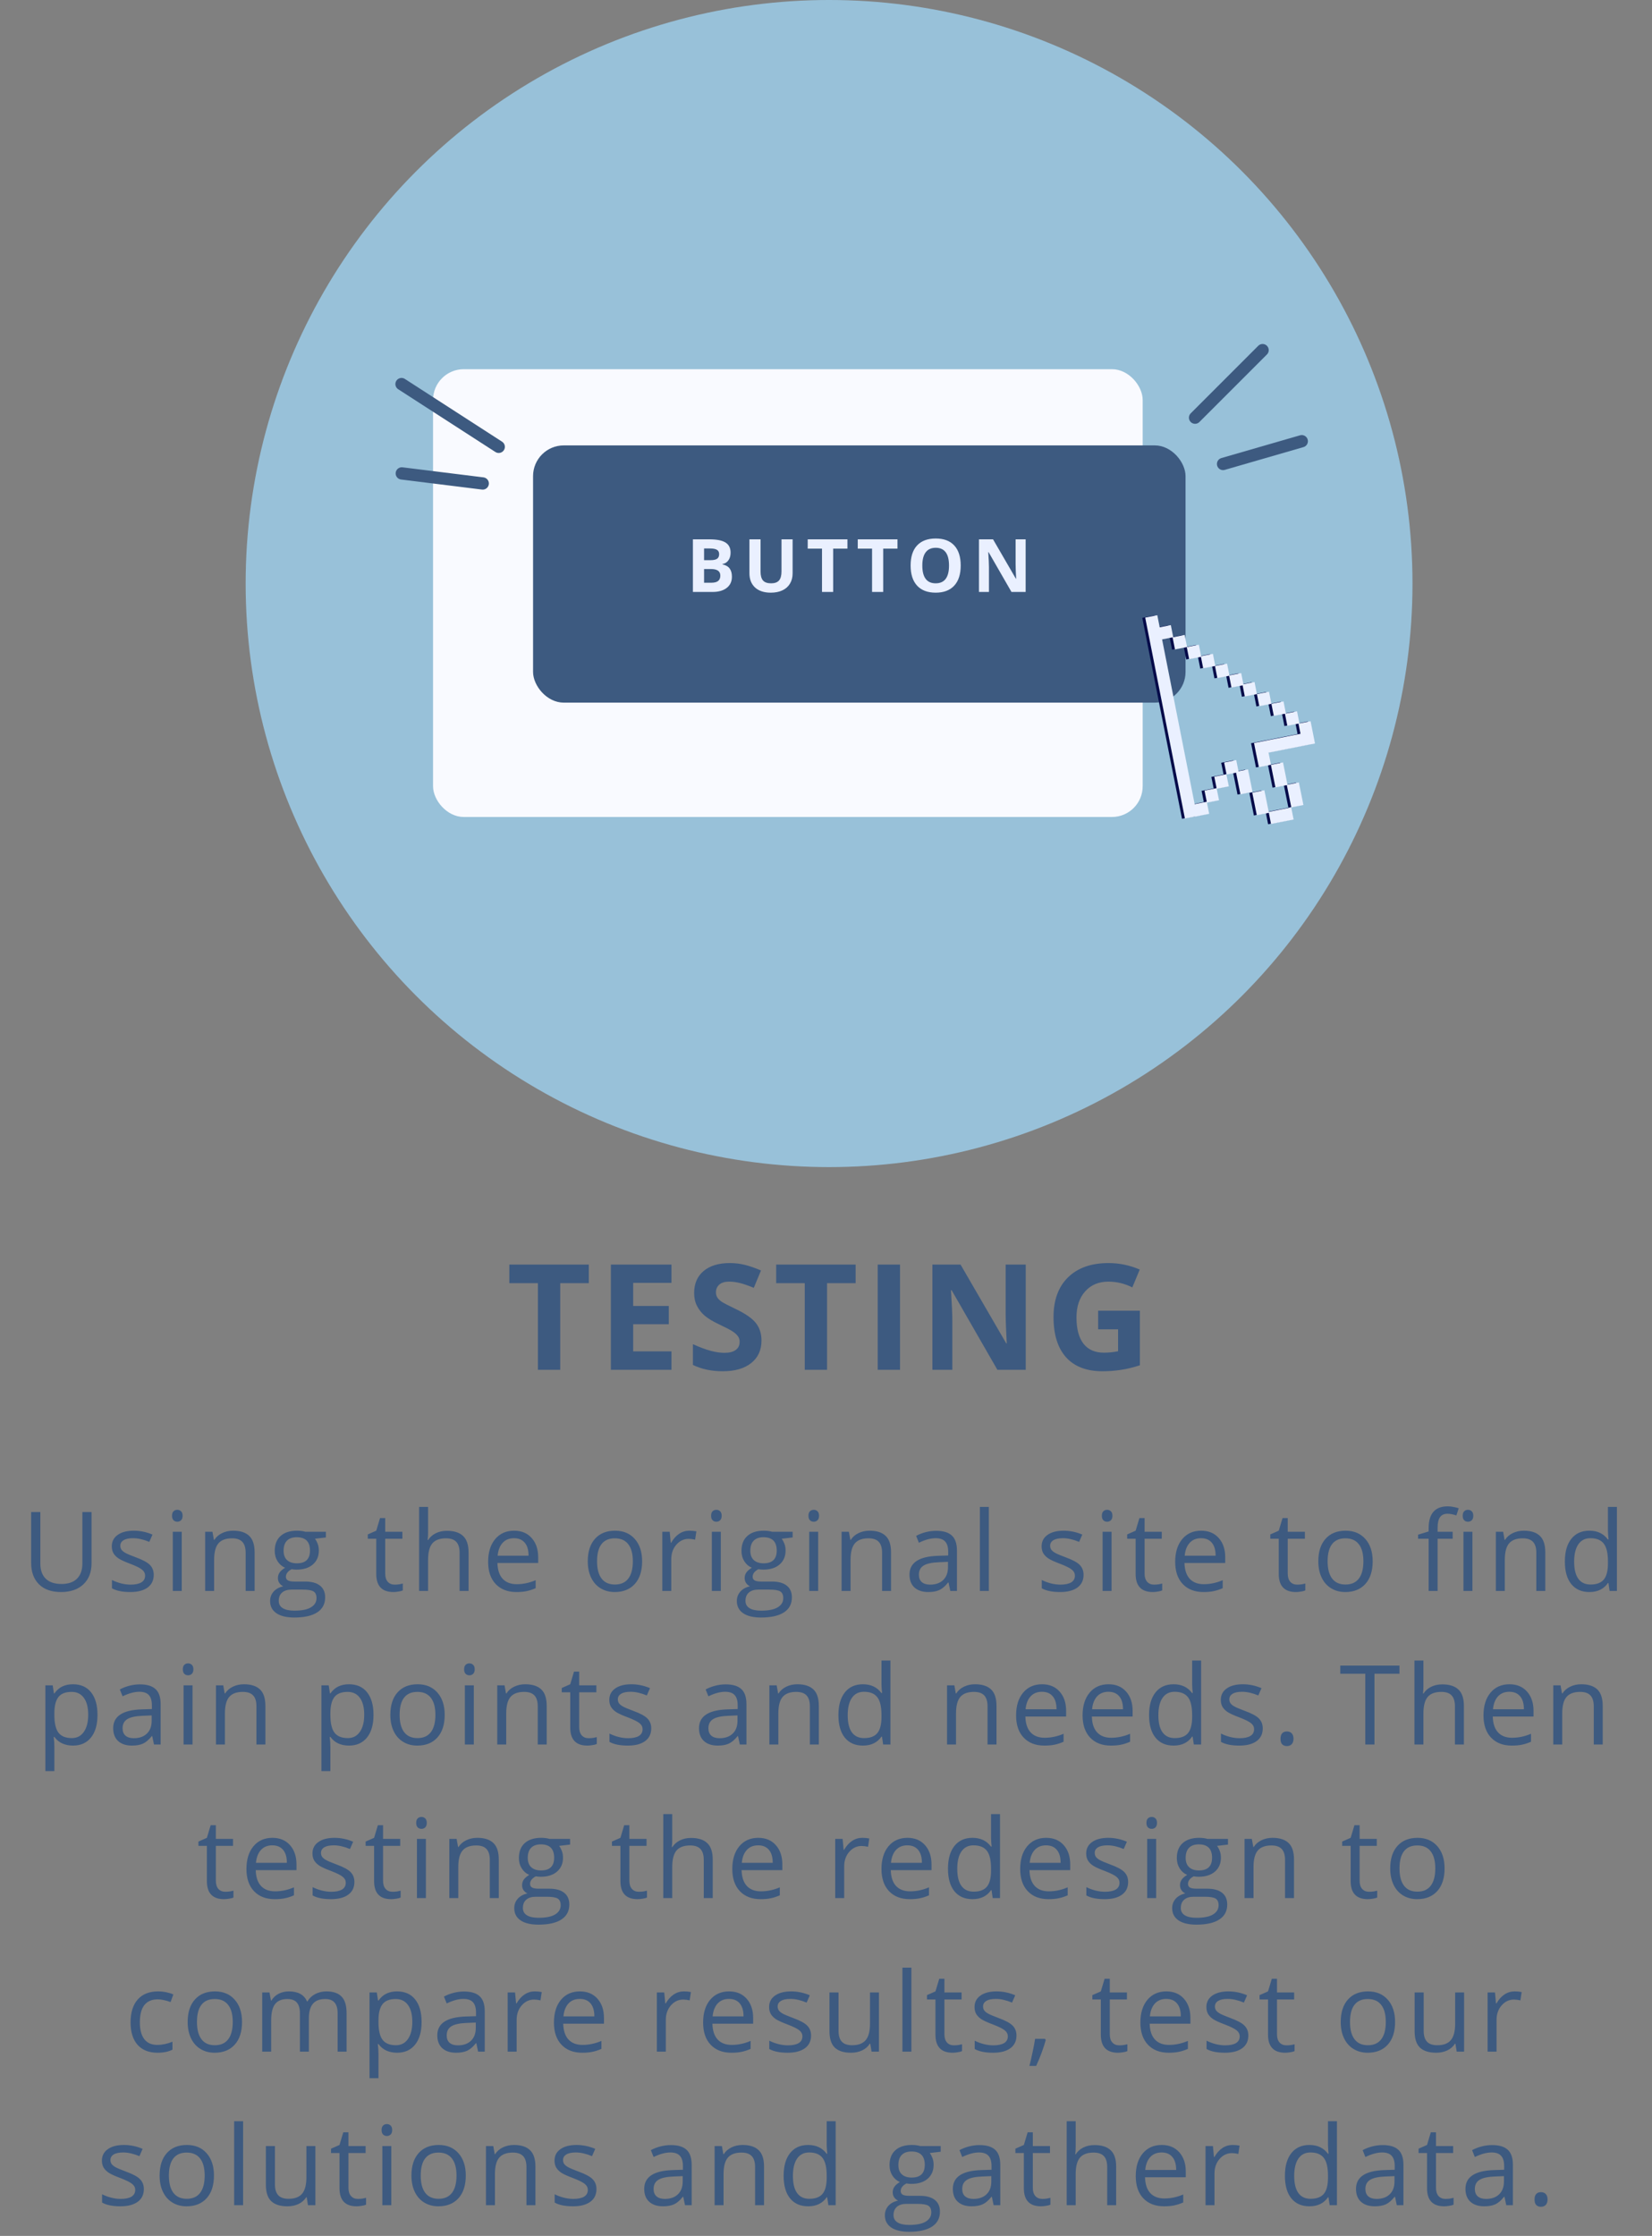 <svg width="269" height="364" viewBox="0 0 269 364" fill="none" xmlns="http://www.w3.org/2000/svg">
<rect x="0" y="0" width="269" height="364" fill="#808080" stroke="none"/>
<circle cx="135" cy="95" r="95" fill="#98C1D9"/>
<rect x="70.514" y="60.102" width="115.551" height="72.898" rx="5" fill="#F9FAFF"/>
<rect x="86.8" y="72.51" width="106.245" height="41.877" rx="5" fill="#3D5A80"/>
<path d="M112.828 87.801H115.494C116.709 87.801 117.59 87.975 118.137 88.322C118.688 88.666 118.963 89.215 118.963 89.969C118.963 90.481 118.842 90.9 118.6 91.228C118.362 91.557 118.043 91.754 117.645 91.82V91.879C118.188 92 118.578 92.227 118.817 92.559C119.059 92.891 119.18 93.332 119.18 93.883C119.18 94.664 118.897 95.273 118.33 95.711C117.768 96.148 117.002 96.367 116.033 96.367H112.828V87.801ZM114.645 91.193H115.699C116.192 91.193 116.547 91.117 116.766 90.965C116.988 90.812 117.1 90.561 117.1 90.209C117.1 89.881 116.979 89.647 116.737 89.506C116.498 89.361 116.119 89.289 115.6 89.289H114.645V91.193ZM114.645 92.635V94.867H115.828C116.328 94.867 116.697 94.772 116.936 94.58C117.174 94.389 117.293 94.096 117.293 93.701C117.293 92.99 116.785 92.635 115.77 92.635H114.645ZM129.063 87.801V93.344C129.063 93.977 128.921 94.531 128.636 95.008C128.354 95.484 127.946 95.85 127.411 96.103C126.876 96.357 126.243 96.484 125.513 96.484C124.411 96.484 123.556 96.203 122.946 95.641C122.337 95.074 122.032 94.301 122.032 93.32V87.801H123.843V93.045C123.843 93.705 123.976 94.189 124.241 94.498C124.507 94.807 124.946 94.961 125.56 94.961C126.153 94.961 126.583 94.807 126.849 94.498C127.118 94.186 127.253 93.697 127.253 93.033V87.801H129.063ZM135.666 96.367H133.849V89.312H131.523V87.801H137.992V89.312H135.666V96.367ZM143.815 96.367H141.999V89.312H139.672V87.801H146.141V89.312H143.815V96.367ZM156.435 92.072C156.435 93.49 156.083 94.58 155.38 95.342C154.677 96.103 153.669 96.484 152.357 96.484C151.044 96.484 150.037 96.103 149.333 95.342C148.63 94.58 148.279 93.486 148.279 92.061C148.279 90.635 148.63 89.547 149.333 88.797C150.04 88.043 151.052 87.666 152.369 87.666C153.685 87.666 154.691 88.045 155.386 88.803C156.085 89.561 156.435 90.65 156.435 92.072ZM150.183 92.072C150.183 93.029 150.365 93.75 150.728 94.234C151.091 94.719 151.634 94.961 152.357 94.961C153.806 94.961 154.531 93.998 154.531 92.072C154.531 90.143 153.81 89.178 152.369 89.178C151.646 89.178 151.101 89.422 150.734 89.91C150.367 90.394 150.183 91.115 150.183 92.072ZM167.01 96.367H164.701L160.975 89.887H160.922C160.996 91.031 161.033 91.848 161.033 92.336V96.367H159.41V87.801H161.701L165.422 94.217H165.463C165.404 93.103 165.375 92.316 165.375 91.856V87.801H167.01V96.367Z" fill="#EAF0FF"/>
<line x1="194.596" y1="67.994" x2="205.59" y2="57" stroke="#3D5A80" stroke-width="2" stroke-linecap="round" stroke-linejoin="round"/>
<line x1="199.156" y1="75.532" x2="211.969" y2="71.827" stroke="#3D5A80" stroke-width="2" stroke-linecap="round" stroke-linejoin="round"/>
<line x1="65.382" y1="62.526" x2="81.209" y2="72.743" stroke="#3D5A80" stroke-width="2" stroke-linecap="round" stroke-linejoin="round"/>
<line x1="65.426" y1="77.07" x2="78.603" y2="78.706" stroke="#3D5A80" stroke-width="2" stroke-linecap="round" stroke-linejoin="round"/>
<path fill-rule="evenodd" clip-rule="evenodd" d="M186 100.583L187.97 100.193L188.359 102.163L190.174 101.804L190.563 103.774L192.429 103.405L192.819 105.375L190.849 105.764L190.46 103.795L188.749 104.133L194.054 130.955L196.022 130.558L196.053 130.714L196.419 132.526L194.161 132.982L194.156 132.958L192.469 133.292L186 100.583ZM196.053 130.714L195.656 128.745L197.625 128.348L198.022 130.316L196.053 130.714ZM199.711 109.991L201.629 109.612L201.988 111.426L203.802 111.067L204.192 113.037L206.161 112.647L206.551 114.617L204.581 115.006L204.192 113.037L202.222 113.426L201.863 111.612L200.049 111.971L199.669 110.053L197.751 110.432L197.362 108.462L199.332 108.073L199.711 109.991ZM194.737 104.995L192.767 105.385L193.157 107.355L195.075 106.975L195.444 108.841L197.414 108.452L197.024 106.482L195.106 106.861L194.737 104.995ZM206.551 114.617L208.521 114.227L208.91 116.197L206.941 116.587L206.551 114.617ZM210.725 115.838L208.755 116.228L209.145 118.198L210.959 117.839L211.287 119.498L203.719 120.995L203.73 121.05L203.729 121.05L203.769 121.249L204.108 122.965L204.115 122.963L204.512 124.935L206.481 124.538L206.084 122.574L213.646 121.078L213.318 119.419L213.318 119.419L212.929 117.449L211.114 117.808L210.725 115.838ZM197.249 126.483L197.646 128.452L199.614 128.055L199.217 126.086L197.249 126.483ZM199.25 126.141L198.853 124.173L200.821 123.776L201.188 125.595L202.735 125.283L203.476 128.957L201.508 129.354L200.797 125.829L199.25 126.141ZM204.174 132.758L203.433 129.084L205.402 128.687L206.112 132.21L209.775 131.485L210.165 133.455L206.488 134.182L206.129 132.364L204.174 132.758ZM207.21 128.226L206.469 124.552L208.437 124.155L209.17 127.788L211.021 127.415L211.762 131.089L209.794 131.486L209.061 127.853L207.21 128.226Z" fill="#030A49"/>
<path fill-rule="evenodd" clip-rule="evenodd" d="M186.477 100.542L188.446 100.153L188.836 102.123L190.651 101.764L191.04 103.734L192.906 103.364L193.296 105.334L195.214 104.955L195.583 106.821L197.501 106.442L197.89 108.411L195.921 108.801L195.552 106.935L193.634 107.314L193.244 105.345L191.326 105.724L190.936 103.754L189.226 104.093L194.53 130.915L196.499 130.518L196.53 130.673L196.896 132.486L194.638 132.942L194.633 132.918L192.945 133.252L186.477 100.542ZM196.53 130.673L196.133 128.705L198.101 128.308L197.725 126.443L199.693 126.046L200.091 128.014L198.122 128.411L198.498 130.276L196.53 130.673ZM200.188 109.951L202.106 109.571L202.464 111.385L204.279 111.027L204.668 112.996L202.699 113.386L202.34 111.572L200.525 111.931L200.146 110.013L198.228 110.392L197.839 108.422L199.808 108.032L200.188 109.951ZM207.028 114.577L208.998 114.187L209.387 116.157L207.418 116.546L207.028 114.577ZM211.202 115.798L209.232 116.188L209.621 118.157L211.435 117.799L211.764 119.458L204.195 120.954L204.206 121.01L204.205 121.01L204.246 121.209L204.585 122.924L204.591 122.923L204.989 124.895L206.957 124.498L206.561 122.533L214.123 121.038L213.795 119.379L213.795 119.379L213.405 117.409L211.591 117.768L211.202 115.798ZM204.668 112.996L206.638 112.607L207.028 114.576L205.058 114.966L204.668 112.996ZM199.727 126.101L199.329 124.133L201.298 123.736L201.665 125.554L203.212 125.242L203.953 128.916L201.985 129.313L201.274 125.789L199.727 126.101ZM204.651 132.718L203.91 129.044L205.878 128.647L206.589 132.169L210.252 131.445L210.642 133.415L206.965 134.142L206.605 132.324L204.651 132.718ZM207.687 128.186L206.946 124.512L208.914 124.115L209.647 127.748L211.498 127.374L212.239 131.048L210.27 131.445L209.538 127.812L207.687 128.186Z" fill="#EAF0FF"/>
<path d="M91.222 223H87.589V208.891H82.936V205.867H95.874V208.891H91.222V223ZM109.338 223H99.471V205.867H109.338V208.844H103.103V212.605H108.904V215.582H103.103V220H109.338V223ZM123.997 218.242C123.997 219.789 123.438 221.008 122.321 221.898C121.212 222.789 119.665 223.234 117.681 223.234C115.853 223.234 114.235 222.891 112.829 222.203V218.828C113.985 219.344 114.962 219.707 115.759 219.918C116.563 220.129 117.298 220.234 117.962 220.234C118.759 220.234 119.368 220.082 119.79 219.777C120.22 219.473 120.435 219.02 120.435 218.418C120.435 218.082 120.341 217.785 120.153 217.527C119.966 217.262 119.688 217.008 119.321 216.766C118.962 216.523 118.224 216.137 117.106 215.605C116.06 215.113 115.274 214.641 114.751 214.188C114.228 213.734 113.81 213.207 113.497 212.605C113.185 212.004 113.028 211.301 113.028 210.496C113.028 208.98 113.54 207.789 114.563 206.922C115.595 206.055 117.017 205.621 118.829 205.621C119.72 205.621 120.567 205.727 121.372 205.938C122.185 206.148 123.032 206.445 123.915 206.828L122.743 209.652C121.829 209.277 121.071 209.016 120.47 208.867C119.876 208.719 119.29 208.645 118.712 208.645C118.024 208.645 117.497 208.805 117.13 209.125C116.763 209.445 116.579 209.863 116.579 210.379C116.579 210.699 116.653 210.98 116.802 211.223C116.95 211.457 117.185 211.688 117.505 211.914C117.833 212.133 118.603 212.531 119.813 213.109C121.415 213.875 122.513 214.645 123.106 215.418C123.7 216.184 123.997 217.125 123.997 218.242ZM134.672 223H131.039V208.891H126.387V205.867H139.324V208.891H134.672V223ZM142.921 223V205.867H146.554V223H142.921ZM167.025 223H162.408L154.955 210.039H154.85C154.998 212.328 155.072 213.961 155.072 214.938V223H151.826V205.867H156.408L163.85 218.699H163.932C163.815 216.473 163.756 214.898 163.756 213.977V205.867H167.025V223ZM178.814 213.379H185.61V222.262C184.509 222.621 183.47 222.871 182.493 223.012C181.525 223.16 180.532 223.234 179.517 223.234C176.931 223.234 174.954 222.477 173.587 220.961C172.228 219.438 171.548 217.254 171.548 214.41C171.548 211.645 172.337 209.488 173.915 207.941C175.501 206.395 177.696 205.621 180.501 205.621C182.259 205.621 183.954 205.973 185.587 206.676L184.38 209.582C183.13 208.957 181.829 208.645 180.478 208.645C178.907 208.645 177.65 209.172 176.704 210.227C175.759 211.281 175.286 212.699 175.286 214.48C175.286 216.34 175.665 217.762 176.423 218.746C177.189 219.723 178.298 220.211 179.751 220.211C180.509 220.211 181.278 220.133 182.06 219.977V216.402H178.814V213.379Z" fill="#3D5A80"/>
<path d="M14.909 246.15V254.465C14.909 255.93 14.467 257.081 13.582 257.919C12.697 258.757 11.481 259.176 9.934 259.176C8.387 259.176 7.189 258.754 6.34 257.91C5.496 257.066 5.074 255.906 5.074 254.43V246.15H6.568V254.535C6.568 255.607 6.861 256.431 7.447 257.005C8.033 257.579 8.894 257.866 10.031 257.866C11.115 257.866 11.95 257.579 12.536 257.005C13.122 256.425 13.415 255.596 13.415 254.518V246.15H14.909ZM25.033 256.372C25.033 257.269 24.699 257.96 24.031 258.446C23.363 258.933 22.426 259.176 21.219 259.176C19.942 259.176 18.945 258.974 18.23 258.569V257.216C18.693 257.45 19.189 257.635 19.716 257.77C20.249 257.904 20.762 257.972 21.254 257.972C22.016 257.972 22.602 257.852 23.012 257.611C23.422 257.365 23.627 256.993 23.627 256.495C23.627 256.12 23.463 255.801 23.135 255.537C22.813 255.268 22.18 254.951 21.236 254.588C20.34 254.254 19.701 253.964 19.32 253.718C18.945 253.466 18.664 253.182 18.477 252.865C18.295 252.549 18.204 252.171 18.204 251.731C18.204 250.946 18.523 250.328 19.162 249.877C19.801 249.42 20.677 249.191 21.79 249.191C22.827 249.191 23.841 249.402 24.831 249.824L24.313 251.011C23.346 250.612 22.47 250.413 21.685 250.413C20.993 250.413 20.472 250.521 20.12 250.738C19.769 250.955 19.593 251.254 19.593 251.635C19.593 251.893 19.657 252.112 19.786 252.294C19.921 252.476 20.135 252.648 20.428 252.812C20.721 252.977 21.283 253.214 22.115 253.524C23.258 253.94 24.028 254.359 24.427 254.781C24.831 255.203 25.033 255.733 25.033 256.372ZM29.594 259H28.135V249.367H29.594V259ZM28.012 246.757C28.012 246.423 28.094 246.18 28.258 246.027C28.422 245.869 28.627 245.79 28.873 245.79C29.108 245.79 29.31 245.869 29.48 246.027C29.65 246.186 29.735 246.429 29.735 246.757C29.735 247.085 29.65 247.331 29.48 247.495C29.31 247.653 29.108 247.732 28.873 247.732C28.627 247.732 28.422 247.653 28.258 247.495C28.094 247.331 28.012 247.085 28.012 246.757ZM40 259V252.769C40 251.983 39.821 251.397 39.464 251.011C39.106 250.624 38.547 250.431 37.785 250.431C36.777 250.431 36.039 250.703 35.57 251.248C35.101 251.793 34.867 252.692 34.867 253.946V259H33.408V249.367H34.594L34.832 250.686H34.902C35.201 250.211 35.62 249.845 36.159 249.587C36.698 249.323 37.298 249.191 37.961 249.191C39.121 249.191 39.994 249.473 40.58 250.035C41.166 250.592 41.459 251.485 41.459 252.716V259H40ZM53.068 249.367V250.29L51.284 250.501C51.448 250.706 51.595 250.976 51.724 251.31C51.852 251.638 51.917 252.01 51.917 252.426C51.917 253.369 51.595 254.122 50.95 254.685C50.306 255.247 49.421 255.528 48.296 255.528C48.009 255.528 47.739 255.505 47.487 255.458C46.866 255.786 46.556 256.199 46.556 256.697C46.556 256.961 46.664 257.157 46.881 257.286C47.098 257.409 47.47 257.471 47.997 257.471H49.702C50.745 257.471 51.545 257.69 52.102 258.13C52.664 258.569 52.945 259.208 52.945 260.046C52.945 261.112 52.517 261.924 51.662 262.48C50.807 263.043 49.559 263.324 47.918 263.324C46.658 263.324 45.685 263.09 45 262.621C44.32 262.152 43.98 261.49 43.98 260.635C43.98 260.049 44.168 259.542 44.543 259.114C44.918 258.687 45.445 258.396 46.125 258.244C45.879 258.133 45.671 257.96 45.501 257.726C45.337 257.491 45.255 257.219 45.255 256.908C45.255 256.557 45.349 256.249 45.536 255.985C45.724 255.722 46.02 255.467 46.424 255.221C45.926 255.016 45.519 254.667 45.202 254.175C44.892 253.683 44.736 253.12 44.736 252.487C44.736 251.433 45.053 250.621 45.685 250.053C46.318 249.479 47.215 249.191 48.375 249.191C48.879 249.191 49.333 249.25 49.737 249.367H53.068ZM45.387 260.617C45.387 261.139 45.606 261.534 46.046 261.804C46.485 262.073 47.115 262.208 47.935 262.208C49.16 262.208 50.065 262.023 50.651 261.654C51.243 261.291 51.539 260.796 51.539 260.169C51.539 259.647 51.378 259.284 51.056 259.079C50.733 258.88 50.127 258.78 49.236 258.78H47.487C46.825 258.78 46.309 258.938 45.94 259.255C45.571 259.571 45.387 260.025 45.387 260.617ZM46.178 252.452C46.178 253.126 46.368 253.636 46.749 253.981C47.13 254.327 47.66 254.5 48.34 254.5C49.764 254.5 50.475 253.809 50.475 252.426C50.475 250.979 49.755 250.255 48.313 250.255C47.628 250.255 47.1 250.439 46.731 250.809C46.362 251.178 46.178 251.726 46.178 252.452ZM64.273 257.972C64.531 257.972 64.78 257.954 65.02 257.919C65.26 257.878 65.451 257.837 65.591 257.796V258.912C65.433 258.988 65.199 259.05 64.888 259.097C64.584 259.149 64.308 259.176 64.062 259.176C62.199 259.176 61.267 258.194 61.267 256.231V250.501H59.887V249.798L61.267 249.191L61.882 247.135H62.726V249.367H65.521V250.501H62.726V256.17C62.726 256.75 62.864 257.195 63.139 257.506C63.414 257.816 63.792 257.972 64.273 257.972ZM74.837 259V252.769C74.837 251.983 74.658 251.397 74.3 251.011C73.943 250.624 73.384 250.431 72.622 250.431C71.608 250.431 70.867 250.706 70.398 251.257C69.935 251.808 69.704 252.71 69.704 253.964V259H68.245V245.324H69.704V249.464C69.704 249.962 69.68 250.375 69.634 250.703H69.721C70.009 250.24 70.416 249.877 70.943 249.613C71.476 249.344 72.083 249.209 72.763 249.209C73.94 249.209 74.822 249.49 75.408 250.053C76 250.609 76.296 251.497 76.296 252.716V259H74.837ZM84.091 259.176C82.667 259.176 81.542 258.742 80.716 257.875C79.895 257.008 79.485 255.804 79.485 254.263C79.485 252.71 79.866 251.477 80.628 250.562C81.395 249.648 82.424 249.191 83.713 249.191C84.92 249.191 85.875 249.59 86.578 250.387C87.281 251.178 87.633 252.224 87.633 253.524V254.447H80.997C81.026 255.578 81.311 256.437 81.85 257.022C82.395 257.608 83.159 257.901 84.144 257.901C85.181 257.901 86.206 257.685 87.22 257.251V258.552C86.704 258.774 86.215 258.933 85.752 259.026C85.295 259.126 84.741 259.176 84.091 259.176ZM83.695 250.413C82.922 250.413 82.304 250.665 81.841 251.169C81.384 251.673 81.114 252.37 81.032 253.261H86.068C86.068 252.341 85.863 251.638 85.453 251.151C85.043 250.659 84.457 250.413 83.695 250.413ZM104.559 254.175C104.559 255.745 104.164 256.973 103.373 257.857C102.582 258.736 101.489 259.176 100.094 259.176C99.233 259.176 98.468 258.974 97.8 258.569C97.132 258.165 96.617 257.585 96.254 256.829C95.89 256.073 95.709 255.188 95.709 254.175C95.709 252.604 96.101 251.383 96.886 250.51C97.671 249.631 98.761 249.191 100.156 249.191C101.504 249.191 102.573 249.64 103.364 250.536C104.161 251.433 104.559 252.646 104.559 254.175ZM97.22 254.175C97.22 255.405 97.466 256.343 97.959 256.987C98.451 257.632 99.174 257.954 100.129 257.954C101.085 257.954 101.808 257.635 102.3 256.996C102.798 256.352 103.047 255.411 103.047 254.175C103.047 252.95 102.798 252.021 102.3 251.389C101.808 250.75 101.079 250.431 100.112 250.431C99.157 250.431 98.436 250.744 97.95 251.371C97.463 251.998 97.22 252.933 97.22 254.175ZM112.24 249.191C112.668 249.191 113.052 249.227 113.391 249.297L113.189 250.65C112.791 250.562 112.439 250.519 112.135 250.519C111.355 250.519 110.687 250.835 110.131 251.468C109.58 252.101 109.305 252.889 109.305 253.832V259H107.846V249.367H109.05L109.217 251.151H109.287C109.644 250.524 110.075 250.041 110.579 249.701C111.083 249.361 111.637 249.191 112.24 249.191ZM117.372 259H115.913V249.367H117.372V259ZM115.79 246.757C115.79 246.423 115.872 246.18 116.036 246.027C116.2 245.869 116.405 245.79 116.652 245.79C116.886 245.79 117.088 245.869 117.258 246.027C117.428 246.186 117.513 246.429 117.513 246.757C117.513 247.085 117.428 247.331 117.258 247.495C117.088 247.653 116.886 247.732 116.652 247.732C116.405 247.732 116.2 247.653 116.036 247.495C115.872 247.331 115.79 247.085 115.79 246.757ZM129.07 249.367V250.29L127.286 250.501C127.45 250.706 127.596 250.976 127.725 251.31C127.854 251.638 127.918 252.01 127.918 252.426C127.918 253.369 127.596 254.122 126.952 254.685C126.307 255.247 125.422 255.528 124.297 255.528C124.01 255.528 123.741 255.505 123.489 255.458C122.868 255.786 122.557 256.199 122.557 256.697C122.557 256.961 122.665 257.157 122.882 257.286C123.099 257.409 123.471 257.471 123.998 257.471H125.704C126.747 257.471 127.546 257.69 128.103 258.13C128.665 258.569 128.947 259.208 128.947 260.046C128.947 261.112 128.519 261.924 127.664 262.48C126.808 263.043 125.56 263.324 123.919 263.324C122.66 263.324 121.687 263.09 121.001 262.621C120.322 262.152 119.982 261.49 119.982 260.635C119.982 260.049 120.169 259.542 120.544 259.114C120.919 258.687 121.447 258.396 122.126 258.244C121.88 258.133 121.672 257.96 121.502 257.726C121.338 257.491 121.256 257.219 121.256 256.908C121.256 256.557 121.35 256.249 121.538 255.985C121.725 255.722 122.021 255.467 122.425 255.221C121.927 255.016 121.52 254.667 121.204 254.175C120.893 253.683 120.738 253.12 120.738 252.487C120.738 251.433 121.054 250.621 121.687 250.053C122.32 249.479 123.216 249.191 124.376 249.191C124.88 249.191 125.334 249.25 125.739 249.367H129.07ZM121.388 260.617C121.388 261.139 121.608 261.534 122.047 261.804C122.487 262.073 123.117 262.208 123.937 262.208C125.162 262.208 126.067 262.023 126.653 261.654C127.245 261.291 127.54 260.796 127.54 260.169C127.54 259.647 127.379 259.284 127.057 259.079C126.735 258.88 126.128 258.78 125.238 258.78H123.489C122.827 258.78 122.311 258.938 121.942 259.255C121.573 259.571 121.388 260.025 121.388 260.617ZM122.179 252.452C122.179 253.126 122.37 253.636 122.75 253.981C123.131 254.327 123.662 254.5 124.341 254.5C125.765 254.5 126.477 253.809 126.477 252.426C126.477 250.979 125.756 250.255 124.315 250.255C123.629 250.255 123.102 250.439 122.733 250.809C122.364 251.178 122.179 251.726 122.179 252.452ZM133.226 259H131.767V249.367H133.226V259ZM131.644 246.757C131.644 246.423 131.726 246.18 131.89 246.027C132.054 245.869 132.259 245.79 132.506 245.79C132.74 245.79 132.942 245.869 133.112 246.027C133.282 246.186 133.367 246.429 133.367 246.757C133.367 247.085 133.282 247.331 133.112 247.495C132.942 247.653 132.74 247.732 132.506 247.732C132.259 247.732 132.054 247.653 131.89 247.495C131.726 247.331 131.644 247.085 131.644 246.757ZM143.632 259V252.769C143.632 251.983 143.453 251.397 143.096 251.011C142.738 250.624 142.179 250.431 141.417 250.431C140.409 250.431 139.671 250.703 139.202 251.248C138.733 251.793 138.499 252.692 138.499 253.946V259H137.04V249.367H138.227L138.464 250.686H138.534C138.833 250.211 139.252 249.845 139.791 249.587C140.33 249.323 140.931 249.191 141.593 249.191C142.753 249.191 143.626 249.473 144.212 250.035C144.798 250.592 145.091 251.485 145.091 252.716V259H143.632ZM154.741 259L154.45 257.629H154.38C153.9 258.232 153.419 258.643 152.939 258.859C152.464 259.07 151.869 259.176 151.155 259.176C150.199 259.176 149.449 258.93 148.905 258.438C148.366 257.945 148.096 257.245 148.096 256.337C148.096 254.392 149.652 253.372 152.763 253.278L154.398 253.226V252.628C154.398 251.872 154.234 251.315 153.906 250.958C153.583 250.595 153.065 250.413 152.35 250.413C151.547 250.413 150.639 250.659 149.625 251.151L149.177 250.035C149.652 249.777 150.17 249.575 150.733 249.429C151.301 249.282 151.869 249.209 152.438 249.209C153.586 249.209 154.436 249.464 154.987 249.974C155.543 250.483 155.822 251.301 155.822 252.426V259H154.741ZM151.445 257.972C152.353 257.972 153.065 257.723 153.58 257.225C154.102 256.727 154.363 256.029 154.363 255.133V254.263L152.904 254.324C151.743 254.365 150.906 254.547 150.39 254.869C149.88 255.186 149.625 255.681 149.625 256.354C149.625 256.882 149.783 257.283 150.1 257.559C150.422 257.834 150.87 257.972 151.445 257.972ZM161.015 259H159.556V245.324H161.015V259ZM176.439 256.372C176.439 257.269 176.105 257.96 175.437 258.446C174.769 258.933 173.831 259.176 172.624 259.176C171.347 259.176 170.351 258.974 169.636 258.569V257.216C170.099 257.45 170.594 257.635 171.121 257.77C171.654 257.904 172.167 257.972 172.659 257.972C173.421 257.972 174.007 257.852 174.417 257.611C174.827 257.365 175.032 256.993 175.032 256.495C175.032 256.12 174.868 255.801 174.54 255.537C174.218 255.268 173.585 254.951 172.642 254.588C171.745 254.254 171.107 253.964 170.726 253.718C170.351 253.466 170.069 253.182 169.882 252.865C169.7 252.549 169.609 252.171 169.609 251.731C169.609 250.946 169.929 250.328 170.568 249.877C171.206 249.42 172.082 249.191 173.195 249.191C174.233 249.191 175.246 249.402 176.236 249.824L175.718 251.011C174.751 250.612 173.875 250.413 173.09 250.413C172.399 250.413 171.877 250.521 171.526 250.738C171.174 250.955 170.998 251.254 170.998 251.635C170.998 251.893 171.063 252.112 171.192 252.294C171.326 252.476 171.54 252.648 171.833 252.812C172.126 252.977 172.689 253.214 173.521 253.524C174.663 253.94 175.434 254.359 175.832 254.781C176.236 255.203 176.439 255.733 176.439 256.372ZM180.999 259H179.54V249.367H180.999V259ZM179.417 246.757C179.417 246.423 179.499 246.18 179.663 246.027C179.828 245.869 180.033 245.79 180.279 245.79C180.513 245.79 180.715 245.869 180.885 246.027C181.055 246.186 181.14 246.429 181.14 246.757C181.14 247.085 181.055 247.331 180.885 247.495C180.715 247.653 180.513 247.732 180.279 247.732C180.033 247.732 179.828 247.653 179.663 247.495C179.499 247.331 179.417 247.085 179.417 246.757ZM187.924 257.972C188.182 257.972 188.431 257.954 188.672 257.919C188.912 257.878 189.102 257.837 189.243 257.796V258.912C189.085 258.988 188.85 259.05 188.54 259.097C188.235 259.149 187.96 259.176 187.714 259.176C185.85 259.176 184.919 258.194 184.919 256.231V250.501H183.539V249.798L184.919 249.191L185.534 247.135H186.378V249.367H189.173V250.501H186.378V256.17C186.378 256.75 186.515 257.195 186.791 257.506C187.066 257.816 187.444 257.972 187.924 257.972ZM195.966 259.176C194.542 259.176 193.417 258.742 192.591 257.875C191.77 257.008 191.36 255.804 191.36 254.263C191.36 252.71 191.741 251.477 192.503 250.562C193.27 249.648 194.299 249.191 195.588 249.191C196.795 249.191 197.75 249.59 198.453 250.387C199.156 251.178 199.508 252.224 199.508 253.524V254.447H192.872C192.901 255.578 193.186 256.437 193.725 257.022C194.269 257.608 195.034 257.901 196.019 257.901C197.056 257.901 198.081 257.685 199.095 257.251V258.552C198.579 258.774 198.09 258.933 197.627 259.026C197.17 259.126 196.616 259.176 195.966 259.176ZM195.57 250.413C194.797 250.413 194.179 250.665 193.716 251.169C193.259 251.673 192.989 252.37 192.907 253.261H197.943C197.943 252.341 197.738 251.638 197.328 251.151C196.918 250.659 196.332 250.413 195.57 250.413ZM211.231 257.972C211.489 257.972 211.738 257.954 211.978 257.919C212.218 257.878 212.409 257.837 212.549 257.796V258.912C212.391 258.988 212.157 259.05 211.846 259.097C211.542 259.149 211.266 259.176 211.02 259.176C209.157 259.176 208.225 258.194 208.225 256.231V250.501H206.845V249.798L208.225 249.191L208.84 247.135H209.684V249.367H212.479V250.501H209.684V256.17C209.684 256.75 209.822 257.195 210.097 257.506C210.373 257.816 210.751 257.972 211.231 257.972ZM223.517 254.175C223.517 255.745 223.122 256.973 222.331 257.857C221.54 258.736 220.447 259.176 219.053 259.176C218.191 259.176 217.427 258.974 216.759 258.569C216.091 258.165 215.575 257.585 215.212 256.829C214.848 256.073 214.667 255.188 214.667 254.175C214.667 252.604 215.059 251.383 215.845 250.51C216.63 249.631 217.72 249.191 219.114 249.191C220.462 249.191 221.531 249.64 222.322 250.536C223.119 251.433 223.517 252.646 223.517 254.175ZM216.179 254.175C216.179 255.405 216.425 256.343 216.917 256.987C217.409 257.632 218.133 257.954 219.088 257.954C220.043 257.954 220.766 257.635 221.259 256.996C221.757 256.352 222.006 255.411 222.006 254.175C222.006 252.95 221.757 252.021 221.259 251.389C220.766 250.75 220.037 250.431 219.07 250.431C218.115 250.431 217.394 250.744 216.908 251.371C216.422 251.998 216.179 252.933 216.179 254.175ZM236.541 250.501H234.089V259H232.63V250.501H230.908V249.842L232.63 249.314V248.778C232.63 246.411 233.664 245.228 235.733 245.228C236.243 245.228 236.84 245.33 237.526 245.535L237.148 246.704C236.585 246.522 236.105 246.432 235.706 246.432C235.156 246.432 234.748 246.616 234.485 246.985C234.221 247.349 234.089 247.935 234.089 248.743V249.367H236.541V250.501ZM239.758 259H238.299V249.367H239.758V259ZM238.176 246.757C238.176 246.423 238.258 246.18 238.422 246.027C238.586 245.869 238.791 245.79 239.037 245.79C239.272 245.79 239.474 245.869 239.644 246.027C239.814 246.186 239.899 246.429 239.899 246.757C239.899 247.085 239.814 247.331 239.644 247.495C239.474 247.653 239.272 247.732 239.037 247.732C238.791 247.732 238.586 247.653 238.422 247.495C238.258 247.331 238.176 247.085 238.176 246.757ZM250.164 259V252.769C250.164 251.983 249.985 251.397 249.628 251.011C249.27 250.624 248.711 250.431 247.949 250.431C246.941 250.431 246.203 250.703 245.734 251.248C245.265 251.793 245.031 252.692 245.031 253.946V259H243.572V249.367H244.758L244.996 250.686H245.066C245.365 250.211 245.784 249.845 246.323 249.587C246.862 249.323 247.463 249.191 248.125 249.191C249.285 249.191 250.158 249.473 250.744 250.035C251.33 250.592 251.623 251.485 251.623 252.716V259H250.164ZM261.905 257.708H261.826C261.152 258.687 260.144 259.176 258.803 259.176C257.543 259.176 256.561 258.745 255.858 257.884C255.161 257.022 254.812 255.798 254.812 254.21C254.812 252.622 255.164 251.389 255.867 250.51C256.57 249.631 257.549 249.191 258.803 249.191C260.109 249.191 261.111 249.666 261.809 250.615H261.923L261.861 249.921L261.826 249.244V245.324H263.285V259H262.099L261.905 257.708ZM258.987 257.954C259.983 257.954 260.704 257.685 261.149 257.146C261.601 256.601 261.826 255.725 261.826 254.518V254.21C261.826 252.845 261.598 251.872 261.141 251.292C260.689 250.706 259.966 250.413 258.97 250.413C258.114 250.413 257.458 250.747 257.001 251.415C256.55 252.077 256.324 253.015 256.324 254.228C256.324 255.458 256.55 256.387 257.001 257.014C257.452 257.641 258.114 257.954 258.987 257.954ZM11.876 284.176C11.249 284.176 10.675 284.062 10.153 283.833C9.637 283.599 9.204 283.241 8.852 282.761H8.747C8.817 283.323 8.852 283.856 8.852 284.36V288.324H7.393V274.367H8.58L8.782 275.686H8.852C9.227 275.158 9.664 274.777 10.162 274.543C10.66 274.309 11.231 274.191 11.876 274.191C13.153 274.191 14.137 274.628 14.829 275.501C15.526 276.374 15.875 277.599 15.875 279.175C15.875 280.757 15.52 281.987 14.811 282.866C14.108 283.739 13.13 284.176 11.876 284.176ZM11.665 275.431C10.68 275.431 9.968 275.703 9.529 276.248C9.09 276.793 8.864 277.66 8.852 278.85V279.175C8.852 280.528 9.078 281.498 9.529 282.084C9.98 282.664 10.704 282.954 11.7 282.954C12.532 282.954 13.182 282.617 13.651 281.943C14.126 281.27 14.363 280.341 14.363 279.157C14.363 277.956 14.126 277.036 13.651 276.397C13.182 275.753 12.52 275.431 11.665 275.431ZM25.076 284L24.786 282.629H24.716C24.235 283.232 23.755 283.643 23.274 283.859C22.8 284.07 22.205 284.176 21.49 284.176C20.535 284.176 19.785 283.93 19.24 283.438C18.701 282.945 18.432 282.245 18.432 281.337C18.432 279.392 19.987 278.372 23.099 278.278L24.733 278.226V277.628C24.733 276.872 24.569 276.315 24.241 275.958C23.919 275.595 23.4 275.413 22.686 275.413C21.883 275.413 20.975 275.659 19.961 276.151L19.513 275.035C19.987 274.777 20.506 274.575 21.068 274.429C21.637 274.282 22.205 274.209 22.773 274.209C23.922 274.209 24.771 274.464 25.322 274.974C25.879 275.483 26.157 276.301 26.157 277.426V284H25.076ZM21.78 282.972C22.689 282.972 23.4 282.723 23.916 282.225C24.438 281.727 24.698 281.029 24.698 280.133V279.263L23.239 279.324C22.079 279.365 21.241 279.547 20.726 279.869C20.216 280.186 19.961 280.681 19.961 281.354C19.961 281.882 20.119 282.283 20.436 282.559C20.758 282.834 21.206 282.972 21.78 282.972ZM31.351 284H29.892V274.367H31.351V284ZM29.769 271.757C29.769 271.423 29.851 271.18 30.015 271.027C30.179 270.869 30.384 270.79 30.63 270.79C30.864 270.79 31.067 270.869 31.237 271.027C31.407 271.186 31.491 271.429 31.491 271.757C31.491 272.085 31.407 272.331 31.237 272.495C31.067 272.653 30.864 272.732 30.63 272.732C30.384 272.732 30.179 272.653 30.015 272.495C29.851 272.331 29.769 272.085 29.769 271.757ZM41.756 284V277.769C41.756 276.983 41.578 276.397 41.22 276.011C40.863 275.624 40.303 275.431 39.542 275.431C38.534 275.431 37.795 275.703 37.327 276.248C36.858 276.793 36.624 277.692 36.624 278.946V284H35.165V274.367H36.351L36.588 275.686H36.659C36.958 275.211 37.377 274.845 37.916 274.587C38.455 274.323 39.055 274.191 39.717 274.191C40.877 274.191 41.751 274.473 42.337 275.035C42.922 275.592 43.215 276.485 43.215 277.716V284H41.756ZM56.819 284.176C56.193 284.176 55.618 284.062 55.097 283.833C54.581 283.599 54.148 283.241 53.796 282.761H53.691C53.761 283.323 53.796 283.856 53.796 284.36V288.324H52.337V274.367H53.524L53.726 275.686H53.796C54.171 275.158 54.608 274.777 55.106 274.543C55.604 274.309 56.175 274.191 56.819 274.191C58.097 274.191 59.081 274.628 59.773 275.501C60.47 276.374 60.819 277.599 60.819 279.175C60.819 280.757 60.464 281.987 59.755 282.866C59.052 283.739 58.073 284.176 56.819 284.176ZM56.608 275.431C55.624 275.431 54.912 275.703 54.473 276.248C54.033 276.793 53.808 277.66 53.796 278.85V279.175C53.796 280.528 54.022 281.498 54.473 282.084C54.924 282.664 55.648 282.954 56.644 282.954C57.476 282.954 58.126 282.617 58.595 281.943C59.069 281.27 59.307 280.341 59.307 279.157C59.307 277.956 59.069 277.036 58.595 276.397C58.126 275.753 57.464 275.431 56.608 275.431ZM72.41 279.175C72.41 280.745 72.015 281.973 71.224 282.857C70.433 283.736 69.34 284.176 67.946 284.176C67.084 284.176 66.32 283.974 65.652 283.569C64.984 283.165 64.468 282.585 64.105 281.829C63.742 281.073 63.56 280.188 63.56 279.175C63.56 277.604 63.953 276.383 64.738 275.51C65.523 274.631 66.613 274.191 68.007 274.191C69.355 274.191 70.424 274.64 71.215 275.536C72.012 276.433 72.41 277.646 72.41 279.175ZM65.072 279.175C65.072 280.405 65.318 281.343 65.81 281.987C66.302 282.632 67.026 282.954 67.981 282.954C68.936 282.954 69.66 282.635 70.152 281.996C70.65 281.352 70.899 280.411 70.899 279.175C70.899 277.95 70.65 277.021 70.152 276.389C69.66 275.75 68.93 275.431 67.963 275.431C67.008 275.431 66.287 275.744 65.801 276.371C65.315 276.998 65.072 277.933 65.072 279.175ZM77.156 284H75.697V274.367H77.156V284ZM75.574 271.757C75.574 271.423 75.656 271.18 75.82 271.027C75.984 270.869 76.189 270.79 76.435 270.79C76.67 270.79 76.872 270.869 77.042 271.027C77.212 271.186 77.297 271.429 77.297 271.757C77.297 272.085 77.212 272.331 77.042 272.495C76.872 272.653 76.67 272.732 76.435 272.732C76.189 272.732 75.984 272.653 75.82 272.495C75.656 272.331 75.574 272.085 75.574 271.757ZM87.561 284V277.769C87.561 276.983 87.383 276.397 87.025 276.011C86.668 275.624 86.108 275.431 85.347 275.431C84.339 275.431 83.6 275.703 83.132 276.248C82.663 276.793 82.429 277.692 82.429 278.946V284H80.97V274.367H82.156L82.394 275.686H82.464C82.763 275.211 83.182 274.845 83.721 274.587C84.26 274.323 84.86 274.191 85.522 274.191C86.683 274.191 87.556 274.473 88.142 275.035C88.728 275.592 89.02 276.485 89.02 277.716V284H87.561ZM95.858 282.972C96.115 282.972 96.365 282.954 96.605 282.919C96.845 282.878 97.035 282.837 97.176 282.796V283.912C97.018 283.988 96.783 284.05 96.473 284.097C96.168 284.149 95.893 284.176 95.647 284.176C93.783 284.176 92.852 283.194 92.852 281.231V275.501H91.472V274.798L92.852 274.191L93.467 272.135H94.311V274.367H97.106V275.501H94.311V281.17C94.311 281.75 94.448 282.195 94.724 282.506C94.999 282.816 95.377 282.972 95.858 282.972ZM106.043 281.372C106.043 282.269 105.709 282.96 105.042 283.446C104.374 283.933 103.436 284.176 102.229 284.176C100.952 284.176 99.956 283.974 99.241 283.569V282.216C99.704 282.45 100.199 282.635 100.726 282.77C101.259 282.904 101.772 282.972 102.264 282.972C103.026 282.972 103.612 282.852 104.022 282.611C104.432 282.365 104.637 281.993 104.637 281.495C104.637 281.12 104.473 280.801 104.145 280.537C103.823 280.268 103.19 279.951 102.247 279.588C101.35 279.254 100.711 278.964 100.331 278.718C99.956 278.466 99.674 278.182 99.487 277.865C99.305 277.549 99.214 277.171 99.214 276.731C99.214 275.946 99.534 275.328 100.172 274.877C100.811 274.42 101.687 274.191 102.8 274.191C103.837 274.191 104.851 274.402 105.841 274.824L105.323 276.011C104.356 275.612 103.48 275.413 102.695 275.413C102.003 275.413 101.482 275.521 101.13 275.738C100.779 275.955 100.603 276.254 100.603 276.635C100.603 276.893 100.667 277.112 100.796 277.294C100.931 277.476 101.145 277.648 101.438 277.812C101.731 277.977 102.293 278.214 103.126 278.524C104.268 278.94 105.039 279.359 105.437 279.781C105.841 280.203 106.043 280.733 106.043 281.372ZM120.465 284L120.175 282.629H120.105C119.624 283.232 119.144 283.643 118.663 283.859C118.189 284.07 117.594 284.176 116.879 284.176C115.924 284.176 115.174 283.93 114.629 283.438C114.09 282.945 113.82 282.245 113.82 281.337C113.82 279.392 115.376 278.372 118.487 278.278L120.122 278.226V277.628C120.122 276.872 119.958 276.315 119.63 275.958C119.308 275.595 118.789 275.413 118.074 275.413C117.272 275.413 116.363 275.659 115.35 276.151L114.901 275.035C115.376 274.777 115.895 274.575 116.457 274.429C117.025 274.282 117.594 274.209 118.162 274.209C119.311 274.209 120.16 274.464 120.711 274.974C121.268 275.483 121.546 276.301 121.546 277.426V284H120.465ZM117.169 282.972C118.077 282.972 118.789 282.723 119.305 282.225C119.826 281.727 120.087 281.029 120.087 280.133V279.263L118.628 279.324C117.468 279.365 116.63 279.547 116.114 279.869C115.605 280.186 115.35 280.681 115.35 281.354C115.35 281.882 115.508 282.283 115.824 282.559C116.147 282.834 116.595 282.972 117.169 282.972ZM131.872 284V277.769C131.872 276.983 131.694 276.397 131.336 276.011C130.979 275.624 130.419 275.431 129.658 275.431C128.65 275.431 127.911 275.703 127.443 276.248C126.974 276.793 126.74 277.692 126.74 278.946V284H125.281V274.367H126.467L126.704 275.686H126.775C127.074 275.211 127.493 274.845 128.032 274.587C128.571 274.323 129.171 274.191 129.833 274.191C130.994 274.191 131.867 274.473 132.452 275.035C133.038 275.592 133.331 276.485 133.331 277.716V284H131.872ZM143.614 282.708H143.535C142.861 283.687 141.853 284.176 140.511 284.176C139.252 284.176 138.27 283.745 137.567 282.884C136.87 282.022 136.521 280.798 136.521 279.21C136.521 277.622 136.873 276.389 137.576 275.51C138.279 274.631 139.257 274.191 140.511 274.191C141.818 274.191 142.82 274.666 143.517 275.615H143.631L143.57 274.921L143.535 274.244V270.324H144.994V284H143.807L143.614 282.708ZM140.696 282.954C141.692 282.954 142.413 282.685 142.858 282.146C143.309 281.601 143.535 280.725 143.535 279.518V279.21C143.535 277.845 143.306 276.872 142.849 276.292C142.398 275.706 141.674 275.413 140.678 275.413C139.823 275.413 139.167 275.747 138.71 276.415C138.258 277.077 138.033 278.015 138.033 279.228C138.033 280.458 138.258 281.387 138.71 282.014C139.161 282.641 139.823 282.954 140.696 282.954ZM160.804 284V277.769C160.804 276.983 160.625 276.397 160.268 276.011C159.91 275.624 159.351 275.431 158.589 275.431C157.581 275.431 156.843 275.703 156.374 276.248C155.905 276.793 155.671 277.692 155.671 278.946V284H154.212V274.367H155.399L155.636 275.686H155.706C156.005 275.211 156.424 274.845 156.963 274.587C157.502 274.323 158.103 274.191 158.765 274.191C159.925 274.191 160.798 274.473 161.384 275.035C161.97 275.592 162.263 276.485 162.263 277.716V284H160.804ZM170.058 284.176C168.634 284.176 167.509 283.742 166.683 282.875C165.863 282.008 165.453 280.804 165.453 279.263C165.453 277.71 165.833 276.477 166.595 275.562C167.363 274.648 168.391 274.191 169.68 274.191C170.887 274.191 171.842 274.59 172.545 275.387C173.249 276.178 173.6 277.224 173.6 278.524V279.447H166.964C166.994 280.578 167.278 281.437 167.817 282.022C168.362 282.608 169.126 282.901 170.111 282.901C171.148 282.901 172.173 282.685 173.187 282.251V283.552C172.671 283.774 172.182 283.933 171.719 284.026C171.262 284.126 170.708 284.176 170.058 284.176ZM169.663 275.413C168.889 275.413 168.271 275.665 167.808 276.169C167.351 276.673 167.082 277.37 166.999 278.261H172.036C172.036 277.341 171.831 276.638 171.42 276.151C171.01 275.659 170.424 275.413 169.663 275.413ZM180.886 284.176C179.462 284.176 178.337 283.742 177.511 282.875C176.69 282.008 176.28 280.804 176.28 279.263C176.28 277.71 176.661 276.477 177.423 275.562C178.19 274.648 179.219 274.191 180.508 274.191C181.715 274.191 182.67 274.59 183.373 275.387C184.076 276.178 184.428 277.224 184.428 278.524V279.447H177.792C177.821 280.578 178.105 281.437 178.644 282.022C179.189 282.608 179.954 282.901 180.938 282.901C181.975 282.901 183.001 282.685 184.014 282.251V283.552C183.499 283.774 183.01 283.933 182.547 284.026C182.09 284.126 181.536 284.176 180.886 284.176ZM180.49 275.413C179.717 275.413 179.098 275.665 178.636 276.169C178.178 276.673 177.909 277.37 177.827 278.261H182.863C182.863 277.341 182.658 276.638 182.248 276.151C181.838 275.659 181.252 275.413 180.49 275.413ZM194.2 282.708H194.121C193.447 283.687 192.439 284.176 191.098 284.176C189.838 284.176 188.856 283.745 188.153 282.884C187.456 282.022 187.107 280.798 187.107 279.21C187.107 277.622 187.459 276.389 188.162 275.51C188.865 274.631 189.844 274.191 191.098 274.191C192.404 274.191 193.406 274.666 194.104 275.615H194.218L194.156 274.921L194.121 274.244V270.324H195.58V284H194.394L194.2 282.708ZM191.282 282.954C192.278 282.954 192.999 282.685 193.444 282.146C193.896 281.601 194.121 280.725 194.121 279.518V279.21C194.121 277.845 193.893 276.872 193.436 276.292C192.984 275.706 192.261 275.413 191.265 275.413C190.409 275.413 189.753 275.747 189.296 276.415C188.845 277.077 188.619 278.015 188.619 279.228C188.619 280.458 188.845 281.387 189.296 282.014C189.747 282.641 190.409 282.954 191.282 282.954ZM205.617 281.372C205.617 282.269 205.283 282.96 204.615 283.446C203.947 283.933 203.009 284.176 201.802 284.176C200.525 284.176 199.529 283.974 198.814 283.569V282.216C199.277 282.45 199.772 282.635 200.299 282.77C200.832 282.904 201.345 282.972 201.837 282.972C202.599 282.972 203.185 282.852 203.595 282.611C204.005 282.365 204.21 281.993 204.21 281.495C204.21 281.12 204.046 280.801 203.718 280.537C203.396 280.268 202.763 279.951 201.82 279.588C200.923 279.254 200.284 278.964 199.904 278.718C199.529 278.466 199.247 278.182 199.06 277.865C198.878 277.549 198.787 277.171 198.787 276.731C198.787 275.946 199.107 275.328 199.745 274.877C200.384 274.42 201.26 274.191 202.373 274.191C203.41 274.191 204.424 274.402 205.414 274.824L204.896 276.011C203.929 275.612 203.053 275.413 202.268 275.413C201.576 275.413 201.055 275.521 200.703 275.738C200.352 275.955 200.176 276.254 200.176 276.635C200.176 276.893 200.241 277.112 200.369 277.294C200.504 277.476 200.718 277.648 201.011 277.812C201.304 277.977 201.867 278.214 202.699 278.524C203.841 278.94 204.612 279.359 205.01 279.781C205.414 280.203 205.617 280.733 205.617 281.372ZM208.507 283.068C208.507 282.676 208.595 282.38 208.771 282.181C208.953 281.976 209.211 281.873 209.545 281.873C209.884 281.873 210.148 281.976 210.336 282.181C210.529 282.38 210.626 282.676 210.626 283.068C210.626 283.449 210.529 283.742 210.336 283.947C210.142 284.152 209.879 284.255 209.545 284.255C209.246 284.255 208.997 284.164 208.797 283.982C208.604 283.795 208.507 283.49 208.507 283.068ZM223.808 284H222.314V272.478H218.244V271.15H227.877V272.478H223.808V284ZM236.912 284V277.769C236.912 276.983 236.733 276.397 236.375 276.011C236.018 275.624 235.458 275.431 234.697 275.431C233.683 275.431 232.942 275.706 232.473 276.257C232.01 276.808 231.779 277.71 231.779 278.964V284H230.32V270.324H231.779V274.464C231.779 274.962 231.755 275.375 231.708 275.703H231.796C232.083 275.24 232.491 274.877 233.018 274.613C233.551 274.344 234.158 274.209 234.837 274.209C236.015 274.209 236.897 274.49 237.483 275.053C238.075 275.609 238.371 276.497 238.371 277.716V284H236.912ZM246.166 284.176C244.742 284.176 243.617 283.742 242.791 282.875C241.97 282.008 241.56 280.804 241.56 279.263C241.56 277.71 241.941 276.477 242.703 275.562C243.47 274.648 244.499 274.191 245.788 274.191C246.995 274.191 247.95 274.59 248.653 275.387C249.356 276.178 249.708 277.224 249.708 278.524V279.447H243.072C243.101 280.578 243.385 281.437 243.925 282.022C244.469 282.608 245.234 282.901 246.218 282.901C247.256 282.901 248.281 282.685 249.295 282.251V283.552C248.779 283.774 248.29 283.933 247.827 284.026C247.37 284.126 246.816 284.176 246.166 284.176ZM245.77 275.413C244.997 275.413 244.379 275.665 243.916 276.169C243.459 276.673 243.189 277.37 243.107 278.261H248.143C248.143 277.341 247.938 276.638 247.528 276.151C247.118 275.659 246.532 275.413 245.77 275.413ZM259.516 284V277.769C259.516 276.983 259.337 276.397 258.979 276.011C258.622 275.624 258.062 275.431 257.301 275.431C256.293 275.431 255.555 275.703 255.086 276.248C254.617 276.793 254.383 277.692 254.383 278.946V284H252.924V274.367H254.11L254.348 275.686H254.418C254.717 275.211 255.136 274.845 255.675 274.587C256.214 274.323 256.814 274.191 257.477 274.191C258.637 274.191 259.51 274.473 260.096 275.035C260.682 275.592 260.975 276.485 260.975 277.716V284H259.516ZM36.695 307.972C36.952 307.972 37.201 307.954 37.442 307.919C37.682 307.878 37.872 307.837 38.013 307.796V308.912C37.855 308.988 37.62 309.05 37.31 309.097C37.005 309.149 36.73 309.176 36.484 309.176C34.62 309.176 33.689 308.194 33.689 306.231V300.501H32.309V299.798L33.689 299.191L34.304 297.135H35.148V299.367H37.943V300.501H35.148V306.17C35.148 306.75 35.285 307.195 35.561 307.506C35.836 307.816 36.214 307.972 36.695 307.972ZM44.736 309.176C43.312 309.176 42.187 308.742 41.361 307.875C40.541 307.008 40.13 305.804 40.13 304.263C40.13 302.71 40.511 301.477 41.273 300.562C42.041 299.648 43.069 299.191 44.358 299.191C45.565 299.191 46.52 299.59 47.223 300.387C47.926 301.178 48.278 302.224 48.278 303.524V304.447H41.642C41.671 305.578 41.956 306.437 42.495 307.022C43.04 307.608 43.804 307.901 44.789 307.901C45.826 307.901 46.851 307.685 47.865 307.251V308.552C47.349 308.774 46.86 308.933 46.397 309.026C45.94 309.126 45.386 309.176 44.736 309.176ZM44.34 300.413C43.567 300.413 42.949 300.665 42.486 301.169C42.029 301.673 41.759 302.37 41.677 303.261H46.713C46.713 302.341 46.508 301.638 46.098 301.151C45.688 300.659 45.102 300.413 44.34 300.413ZM57.708 306.372C57.708 307.269 57.374 307.96 56.706 308.446C56.038 308.933 55.1 309.176 53.893 309.176C52.616 309.176 51.62 308.974 50.905 308.569V307.216C51.368 307.45 51.863 307.635 52.391 307.77C52.924 307.904 53.436 307.972 53.929 307.972C54.69 307.972 55.276 307.852 55.686 307.611C56.096 307.365 56.302 306.993 56.302 306.495C56.302 306.12 56.138 305.801 55.809 305.537C55.487 305.268 54.854 304.951 53.911 304.588C53.014 304.254 52.376 303.964 51.995 303.718C51.62 303.466 51.339 303.182 51.151 302.865C50.97 302.549 50.879 302.171 50.879 301.731C50.879 300.946 51.198 300.328 51.837 299.877C52.475 299.42 53.351 299.191 54.465 299.191C55.502 299.191 56.516 299.402 57.506 299.824L56.987 301.011C56.02 300.612 55.144 300.413 54.359 300.413C53.668 300.413 53.146 300.521 52.795 300.738C52.443 300.955 52.267 301.254 52.267 301.635C52.267 301.893 52.332 302.112 52.461 302.294C52.596 302.476 52.809 302.648 53.102 302.812C53.395 302.977 53.958 303.214 54.79 303.524C55.932 303.94 56.703 304.359 57.101 304.781C57.506 305.203 57.708 305.733 57.708 306.372ZM63.921 307.972C64.179 307.972 64.428 307.954 64.668 307.919C64.908 307.878 65.099 307.837 65.239 307.796V308.912C65.081 308.988 64.847 309.05 64.536 309.097C64.232 309.149 63.956 309.176 63.71 309.176C61.847 309.176 60.915 308.194 60.915 306.231V300.501H59.535V299.798L60.915 299.191L61.53 297.135H62.374V299.367H65.169V300.501H62.374V306.17C62.374 306.75 62.512 307.195 62.787 307.506C63.063 307.816 63.441 307.972 63.921 307.972ZM69.352 309H67.893V299.367H69.352V309ZM67.77 296.757C67.77 296.423 67.852 296.18 68.016 296.027C68.18 295.869 68.385 295.79 68.631 295.79C68.866 295.79 69.068 295.869 69.238 296.027C69.408 296.186 69.493 296.429 69.493 296.757C69.493 297.085 69.408 297.331 69.238 297.495C69.068 297.653 68.866 297.732 68.631 297.732C68.385 297.732 68.18 297.653 68.016 297.495C67.852 297.331 67.77 297.085 67.77 296.757ZM79.757 309V302.769C79.757 301.983 79.579 301.397 79.221 301.011C78.864 300.624 78.304 300.431 77.543 300.431C76.535 300.431 75.797 300.703 75.328 301.248C74.859 301.793 74.625 302.692 74.625 303.946V309H73.166V299.367H74.352L74.59 300.686H74.66C74.959 300.211 75.378 299.845 75.917 299.587C76.456 299.323 77.056 299.191 77.718 299.191C78.879 299.191 79.752 299.473 80.338 300.035C80.924 300.592 81.216 301.485 81.216 302.716V309H79.757ZM92.826 299.367V300.29L91.042 300.501C91.206 300.706 91.353 300.976 91.481 301.31C91.61 301.638 91.675 302.01 91.675 302.426C91.675 303.369 91.353 304.122 90.708 304.685C90.063 305.247 89.179 305.528 88.054 305.528C87.767 305.528 87.497 305.505 87.245 305.458C86.624 305.786 86.313 306.199 86.313 306.697C86.313 306.961 86.422 307.157 86.639 307.286C86.855 307.409 87.228 307.471 87.755 307.471H89.46C90.503 307.471 91.303 307.69 91.859 308.13C92.422 308.569 92.703 309.208 92.703 310.046C92.703 311.112 92.275 311.924 91.42 312.48C90.564 313.043 89.316 313.324 87.676 313.324C86.416 313.324 85.443 313.09 84.758 312.621C84.078 312.152 83.738 311.49 83.738 310.635C83.738 310.049 83.926 309.542 84.301 309.114C84.676 308.687 85.203 308.396 85.883 308.244C85.637 308.133 85.429 307.96 85.259 307.726C85.095 307.491 85.013 307.219 85.013 306.908C85.013 306.557 85.106 306.249 85.294 305.985C85.481 305.722 85.777 305.467 86.182 305.221C85.684 305.016 85.276 304.667 84.96 304.175C84.649 303.683 84.494 303.12 84.494 302.487C84.494 301.433 84.811 300.621 85.443 300.053C86.076 299.479 86.973 299.191 88.133 299.191C88.637 299.191 89.091 299.25 89.495 299.367H92.826ZM85.144 310.617C85.144 311.139 85.364 311.534 85.804 311.804C86.243 312.073 86.873 312.208 87.693 312.208C88.918 312.208 89.823 312.023 90.409 311.654C91.001 311.291 91.297 310.796 91.297 310.169C91.297 309.647 91.136 309.284 90.813 309.079C90.491 308.88 89.885 308.78 88.994 308.78H87.245C86.583 308.78 86.067 308.938 85.698 309.255C85.329 309.571 85.144 310.025 85.144 310.617ZM85.936 302.452C85.936 303.126 86.126 303.636 86.507 303.981C86.888 304.327 87.418 304.5 88.098 304.5C89.521 304.5 90.233 303.809 90.233 302.426C90.233 300.979 89.513 300.255 88.071 300.255C87.386 300.255 86.858 300.439 86.489 300.809C86.12 301.178 85.936 301.726 85.936 302.452ZM104.031 307.972C104.289 307.972 104.538 307.954 104.778 307.919C105.018 307.878 105.209 307.837 105.349 307.796V308.912C105.191 308.988 104.957 309.05 104.646 309.097C104.341 309.149 104.066 309.176 103.82 309.176C101.957 309.176 101.025 308.194 101.025 306.231V300.501H99.645V299.798L101.025 299.191L101.64 297.135H102.484V299.367H105.279V300.501H102.484V306.17C102.484 306.75 102.622 307.195 102.897 307.506C103.172 307.816 103.55 307.972 104.031 307.972ZM114.595 309V302.769C114.595 301.983 114.416 301.397 114.058 301.011C113.701 300.624 113.141 300.431 112.38 300.431C111.366 300.431 110.625 300.706 110.156 301.257C109.693 301.808 109.462 302.71 109.462 303.964V309H108.003V295.324H109.462V299.464C109.462 299.962 109.438 300.375 109.391 300.703H109.479C109.766 300.24 110.174 299.877 110.701 299.613C111.234 299.344 111.841 299.209 112.52 299.209C113.698 299.209 114.58 299.49 115.166 300.053C115.758 300.609 116.054 301.497 116.054 302.716V309H114.595ZM123.849 309.176C122.425 309.176 121.3 308.742 120.474 307.875C119.653 307.008 119.243 305.804 119.243 304.263C119.243 302.71 119.624 301.477 120.386 300.562C121.153 299.648 122.182 299.191 123.471 299.191C124.678 299.191 125.633 299.59 126.336 300.387C127.039 301.178 127.391 302.224 127.391 303.524V304.447H120.755C120.784 305.578 121.068 306.437 121.607 307.022C122.152 307.608 122.917 307.901 123.901 307.901C124.939 307.901 125.964 307.685 126.978 307.251V308.552C126.462 308.774 125.973 308.933 125.51 309.026C125.053 309.126 124.499 309.176 123.849 309.176ZM123.453 300.413C122.68 300.413 122.062 300.665 121.599 301.169C121.142 301.673 120.872 302.37 120.79 303.261H125.826C125.826 302.341 125.621 301.638 125.211 301.151C124.801 300.659 124.215 300.413 123.453 300.413ZM140.397 299.191C140.825 299.191 141.209 299.227 141.548 299.297L141.346 300.65C140.948 300.562 140.596 300.519 140.292 300.519C139.512 300.519 138.844 300.835 138.288 301.468C137.737 302.101 137.462 302.889 137.462 303.832V309H136.003V299.367H137.207L137.374 301.151H137.444C137.801 300.524 138.232 300.041 138.736 299.701C139.24 299.361 139.794 299.191 140.397 299.191ZM148.14 309.176C146.716 309.176 145.591 308.742 144.765 307.875C143.944 307.008 143.534 305.804 143.534 304.263C143.534 302.71 143.915 301.477 144.677 300.562C145.444 299.648 146.473 299.191 147.762 299.191C148.969 299.191 149.924 299.59 150.627 300.387C151.33 301.178 151.682 302.224 151.682 303.524V304.447H145.046C145.075 305.578 145.359 306.437 145.898 307.022C146.443 307.608 147.208 307.901 148.192 307.901C149.229 307.901 150.255 307.685 151.268 307.251V308.552C150.753 308.774 150.264 308.933 149.801 309.026C149.344 309.126 148.79 309.176 148.14 309.176ZM147.744 300.413C146.971 300.413 146.352 300.665 145.89 301.169C145.433 301.673 145.163 302.37 145.081 303.261H150.117C150.117 302.341 149.912 301.638 149.502 301.151C149.092 300.659 148.506 300.413 147.744 300.413ZM161.454 307.708H161.375C160.701 308.687 159.694 309.176 158.352 309.176C157.092 309.176 156.111 308.745 155.407 307.884C154.71 307.022 154.362 305.798 154.362 304.21C154.362 302.622 154.713 301.389 155.416 300.51C156.119 299.631 157.098 299.191 158.352 299.191C159.658 299.191 160.66 299.666 161.358 300.615H161.472L161.41 299.921L161.375 299.244V295.324H162.834V309H161.648L161.454 307.708ZM158.536 307.954C159.532 307.954 160.253 307.685 160.698 307.146C161.15 306.601 161.375 305.725 161.375 304.518V304.21C161.375 302.845 161.147 301.872 160.69 301.292C160.238 300.706 159.515 300.413 158.519 300.413C157.663 300.413 157.007 300.747 156.55 301.415C156.099 302.077 155.873 303.015 155.873 304.228C155.873 305.458 156.099 306.387 156.55 307.014C157.001 307.641 157.663 307.954 158.536 307.954ZM170.726 309.176C169.302 309.176 168.177 308.742 167.351 307.875C166.531 307.008 166.121 305.804 166.121 304.263C166.121 302.71 166.501 301.477 167.263 300.562C168.031 299.648 169.059 299.191 170.348 299.191C171.555 299.191 172.51 299.59 173.213 300.387C173.916 301.178 174.268 302.224 174.268 303.524V304.447H167.632C167.662 305.578 167.946 306.437 168.485 307.022C169.03 307.608 169.794 307.901 170.779 307.901C171.816 307.901 172.841 307.685 173.855 307.251V308.552C173.339 308.774 172.85 308.933 172.387 309.026C171.93 309.126 171.376 309.176 170.726 309.176ZM170.331 300.413C169.557 300.413 168.939 300.665 168.476 301.169C168.019 301.673 167.749 302.37 167.667 303.261H172.704C172.704 302.341 172.499 301.638 172.088 301.151C171.678 300.659 171.092 300.413 170.331 300.413ZM183.698 306.372C183.698 307.269 183.364 307.96 182.696 308.446C182.028 308.933 181.091 309.176 179.884 309.176C178.606 309.176 177.61 308.974 176.895 308.569V307.216C177.358 307.45 177.853 307.635 178.381 307.77C178.914 307.904 179.427 307.972 179.919 307.972C180.68 307.972 181.266 307.852 181.677 307.611C182.087 307.365 182.292 306.993 182.292 306.495C182.292 306.12 182.128 305.801 181.8 305.537C181.477 305.268 180.844 304.951 179.901 304.588C179.005 304.254 178.366 303.964 177.985 303.718C177.61 303.466 177.329 303.182 177.141 302.865C176.96 302.549 176.869 302.171 176.869 301.731C176.869 300.946 177.188 300.328 177.827 299.877C178.466 299.42 179.342 299.191 180.455 299.191C181.492 299.191 182.506 299.402 183.496 299.824L182.977 301.011C182.011 300.612 181.135 300.413 180.349 300.413C179.658 300.413 179.136 300.521 178.785 300.738C178.433 300.955 178.258 301.254 178.258 301.635C178.258 301.893 178.322 302.112 178.451 302.294C178.586 302.476 178.8 302.648 179.093 302.812C179.386 302.977 179.948 303.214 180.78 303.524C181.923 303.94 182.693 304.359 183.092 304.781C183.496 305.203 183.698 305.733 183.698 306.372ZM188.259 309H186.8V299.367H188.259V309ZM186.677 296.757C186.677 296.423 186.759 296.18 186.923 296.027C187.087 295.869 187.292 295.79 187.538 295.79C187.773 295.79 187.975 295.869 188.145 296.027C188.314 296.186 188.399 296.429 188.399 296.757C188.399 297.085 188.314 297.331 188.145 297.495C187.975 297.653 187.773 297.732 187.538 297.732C187.292 297.732 187.087 297.653 186.923 297.495C186.759 297.331 186.677 297.085 186.677 296.757ZM199.956 299.367V300.29L198.172 300.501C198.336 300.706 198.483 300.976 198.612 301.31C198.741 301.638 198.805 302.01 198.805 302.426C198.805 303.369 198.483 304.122 197.838 304.685C197.194 305.247 196.309 305.528 195.184 305.528C194.897 305.528 194.627 305.505 194.375 305.458C193.754 305.786 193.444 306.199 193.444 306.697C193.444 306.961 193.552 307.157 193.769 307.286C193.986 307.409 194.358 307.471 194.885 307.471H196.59C197.633 307.471 198.433 307.69 198.99 308.13C199.552 308.569 199.833 309.208 199.833 310.046C199.833 311.112 199.406 311.924 198.55 312.48C197.695 313.043 196.447 313.324 194.806 313.324C193.546 313.324 192.574 313.09 191.888 312.621C191.208 312.152 190.868 311.49 190.868 310.635C190.868 310.049 191.056 309.542 191.431 309.114C191.806 308.687 192.333 308.396 193.013 308.244C192.767 308.133 192.559 307.96 192.389 307.726C192.225 307.491 192.143 307.219 192.143 306.908C192.143 306.557 192.237 306.249 192.424 305.985C192.612 305.722 192.908 305.467 193.312 305.221C192.814 305.016 192.407 304.667 192.09 304.175C191.78 303.683 191.624 303.12 191.624 302.487C191.624 301.433 191.941 300.621 192.574 300.053C193.206 299.479 194.103 299.191 195.263 299.191C195.767 299.191 196.221 299.25 196.625 299.367H199.956ZM192.275 310.617C192.275 311.139 192.494 311.534 192.934 311.804C193.373 312.073 194.003 312.208 194.824 312.208C196.048 312.208 196.953 312.023 197.539 311.654C198.131 311.291 198.427 310.796 198.427 310.169C198.427 309.647 198.266 309.284 197.944 309.079C197.621 308.88 197.015 308.78 196.124 308.78H194.375C193.713 308.78 193.198 308.938 192.828 309.255C192.459 309.571 192.275 310.025 192.275 310.617ZM193.066 302.452C193.066 303.126 193.256 303.636 193.637 303.981C194.018 304.327 194.548 304.5 195.228 304.5C196.652 304.5 197.364 303.809 197.364 302.426C197.364 300.979 196.643 300.255 195.201 300.255C194.516 300.255 193.989 300.439 193.619 300.809C193.25 301.178 193.066 301.726 193.066 302.452ZM209.246 309V302.769C209.246 301.983 209.067 301.397 208.71 301.011C208.352 300.624 207.793 300.431 207.031 300.431C206.023 300.431 205.285 300.703 204.816 301.248C204.347 301.793 204.113 302.692 204.113 303.946V309H202.654V299.367H203.84L204.078 300.686H204.148C204.447 300.211 204.866 299.845 205.405 299.587C205.944 299.323 206.545 299.191 207.207 299.191C208.367 299.191 209.24 299.473 209.826 300.035C210.412 300.592 210.705 301.485 210.705 302.716V309H209.246ZM222.938 307.972C223.195 307.972 223.444 307.954 223.685 307.919C223.925 307.878 224.115 307.837 224.256 307.796V308.912C224.098 308.988 223.863 309.05 223.553 309.097C223.248 309.149 222.973 309.176 222.727 309.176C220.863 309.176 219.932 308.194 219.932 306.231V300.501H218.552V299.798L219.932 299.191L220.547 297.135H221.391V299.367H224.186V300.501H221.391V306.17C221.391 306.75 221.528 307.195 221.804 307.506C222.079 307.816 222.457 307.972 222.938 307.972ZM235.224 304.175C235.224 305.745 234.829 306.973 234.038 307.857C233.247 308.736 232.154 309.176 230.759 309.176C229.898 309.176 229.133 308.974 228.465 308.569C227.797 308.165 227.282 307.585 226.918 306.829C226.555 306.073 226.373 305.188 226.373 304.175C226.373 302.604 226.766 301.383 227.551 300.51C228.336 299.631 229.426 299.191 230.821 299.191C232.168 299.191 233.238 299.64 234.029 300.536C234.826 301.433 235.224 302.646 235.224 304.175ZM227.885 304.175C227.885 305.405 228.131 306.343 228.623 306.987C229.116 307.632 229.839 307.954 230.794 307.954C231.749 307.954 232.473 307.635 232.965 306.996C233.463 306.352 233.712 305.411 233.712 304.175C233.712 302.95 233.463 302.021 232.965 301.389C232.473 300.75 231.744 300.431 230.777 300.431C229.822 300.431 229.101 300.744 228.615 301.371C228.128 301.998 227.885 302.933 227.885 304.175ZM25.648 334.176C24.253 334.176 23.172 333.748 22.404 332.893C21.643 332.031 21.262 330.815 21.262 329.245C21.262 327.634 21.648 326.389 22.422 325.51C23.201 324.631 24.309 324.191 25.744 324.191C26.207 324.191 26.67 324.241 27.133 324.341C27.596 324.44 27.959 324.558 28.223 324.692L27.774 325.932C27.452 325.803 27.101 325.697 26.72 325.615C26.339 325.527 26.002 325.483 25.709 325.483C23.752 325.483 22.773 326.731 22.773 329.228C22.773 330.411 23.011 331.319 23.485 331.952C23.966 332.585 24.675 332.901 25.612 332.901C26.415 332.901 27.238 332.729 28.082 332.383V333.675C27.438 334.009 26.626 334.176 25.648 334.176ZM39.41 329.175C39.41 330.745 39.015 331.973 38.224 332.857C37.433 333.736 36.34 334.176 34.946 334.176C34.084 334.176 33.32 333.974 32.652 333.569C31.984 333.165 31.468 332.585 31.105 331.829C30.741 331.073 30.56 330.188 30.56 329.175C30.56 327.604 30.952 326.383 31.738 325.51C32.523 324.631 33.613 324.191 35.007 324.191C36.355 324.191 37.424 324.64 38.215 325.536C39.012 326.433 39.41 327.646 39.41 329.175ZM32.072 329.175C32.072 330.405 32.318 331.343 32.81 331.987C33.302 332.632 34.026 332.954 34.981 332.954C35.936 332.954 36.66 332.635 37.152 331.996C37.65 331.352 37.899 330.411 37.899 329.175C37.899 327.95 37.65 327.021 37.152 326.389C36.66 325.75 35.93 325.431 34.963 325.431C34.008 325.431 33.287 325.744 32.801 326.371C32.315 326.998 32.072 327.933 32.072 329.175ZM54.975 334V327.733C54.975 326.966 54.811 326.392 54.483 326.011C54.155 325.624 53.645 325.431 52.954 325.431C52.045 325.431 51.375 325.691 50.941 326.213C50.507 326.734 50.291 327.537 50.291 328.621V334H48.832V327.733C48.832 326.966 48.667 326.392 48.339 326.011C48.011 325.624 47.499 325.431 46.801 325.431C45.887 325.431 45.216 325.706 44.789 326.257C44.367 326.802 44.156 327.698 44.156 328.946V334H42.697V324.367H43.883L44.121 325.686H44.191C44.466 325.217 44.853 324.851 45.351 324.587C45.855 324.323 46.417 324.191 47.039 324.191C48.544 324.191 49.529 324.736 49.992 325.826H50.062C50.349 325.322 50.765 324.924 51.31 324.631C51.855 324.338 52.476 324.191 53.173 324.191C54.263 324.191 55.078 324.473 55.617 325.035C56.162 325.592 56.434 326.485 56.434 327.716V334H54.975ZM64.651 334.176C64.024 334.176 63.45 334.062 62.929 333.833C62.413 333.599 61.979 333.241 61.628 332.761H61.522C61.593 333.323 61.628 333.856 61.628 334.36V338.324H60.169V324.367H61.355L61.557 325.686H61.628C62.003 325.158 62.439 324.777 62.937 324.543C63.435 324.309 64.007 324.191 64.651 324.191C65.929 324.191 66.913 324.628 67.604 325.501C68.302 326.374 68.65 327.599 68.65 329.175C68.65 330.757 68.296 331.987 67.587 332.866C66.884 333.739 65.905 334.176 64.651 334.176ZM64.44 325.431C63.456 325.431 62.744 325.703 62.304 326.248C61.865 326.793 61.639 327.66 61.628 328.85V329.175C61.628 330.528 61.853 331.498 62.304 332.084C62.756 332.664 63.479 332.954 64.475 332.954C65.308 332.954 65.958 332.617 66.427 331.943C66.901 331.27 67.138 330.341 67.138 329.157C67.138 327.956 66.901 327.036 66.427 326.397C65.958 325.753 65.296 325.431 64.44 325.431ZM77.852 334L77.562 332.629H77.491C77.011 333.232 76.53 333.643 76.05 333.859C75.575 334.07 74.981 334.176 74.266 334.176C73.311 334.176 72.561 333.93 72.016 333.438C71.477 332.945 71.207 332.245 71.207 331.337C71.207 329.392 72.763 328.372 75.874 328.278L77.509 328.226V327.628C77.509 326.872 77.345 326.315 77.017 325.958C76.695 325.595 76.176 325.413 75.461 325.413C74.658 325.413 73.75 325.659 72.737 326.151L72.288 325.035C72.763 324.777 73.281 324.575 73.844 324.429C74.412 324.282 74.981 324.209 75.549 324.209C76.697 324.209 77.547 324.464 78.098 324.974C78.654 325.483 78.933 326.301 78.933 327.426V334H77.852ZM74.556 332.972C75.464 332.972 76.176 332.723 76.692 332.225C77.213 331.727 77.474 331.029 77.474 330.133V329.263L76.015 329.324C74.855 329.365 74.017 329.547 73.501 329.869C72.991 330.186 72.737 330.681 72.737 331.354C72.737 331.882 72.895 332.283 73.211 332.559C73.533 332.834 73.982 332.972 74.556 332.972ZM87.062 324.191C87.49 324.191 87.873 324.227 88.213 324.297L88.011 325.65C87.613 325.562 87.261 325.519 86.956 325.519C86.177 325.519 85.509 325.835 84.953 326.468C84.402 327.101 84.126 327.889 84.126 328.832V334H82.667V324.367H83.871L84.038 326.151H84.109C84.466 325.524 84.897 325.041 85.401 324.701C85.905 324.361 86.458 324.191 87.062 324.191ZM94.804 334.176C93.38 334.176 92.255 333.742 91.429 332.875C90.609 332.008 90.199 330.804 90.199 329.263C90.199 327.71 90.58 326.477 91.341 325.562C92.109 324.648 93.137 324.191 94.426 324.191C95.633 324.191 96.589 324.59 97.292 325.387C97.995 326.178 98.346 327.224 98.346 328.524V329.447H91.711C91.74 330.578 92.024 331.437 92.563 332.022C93.108 332.608 93.873 332.901 94.857 332.901C95.894 332.901 96.92 332.685 97.933 332.251V333.552C97.418 333.774 96.928 333.933 96.466 334.026C96.008 334.126 95.455 334.176 94.804 334.176ZM94.409 325.413C93.635 325.413 93.017 325.665 92.554 326.169C92.097 326.673 91.828 327.37 91.746 328.261H96.782C96.782 327.341 96.577 326.638 96.167 326.151C95.757 325.659 95.171 325.413 94.409 325.413ZM111.353 324.191C111.781 324.191 112.164 324.227 112.504 324.297L112.302 325.65C111.904 325.562 111.552 325.519 111.247 325.519C110.468 325.519 109.8 325.835 109.243 326.468C108.693 327.101 108.417 327.889 108.417 328.832V334H106.958V324.367H108.162L108.329 326.151H108.4C108.757 325.524 109.188 325.041 109.692 324.701C110.196 324.361 110.749 324.191 111.353 324.191ZM119.095 334.176C117.671 334.176 116.546 333.742 115.72 332.875C114.9 332.008 114.49 330.804 114.49 329.263C114.49 327.71 114.871 326.477 115.632 325.562C116.4 324.648 117.428 324.191 118.717 324.191C119.924 324.191 120.879 324.59 121.583 325.387C122.286 326.178 122.637 327.224 122.637 328.524V329.447H116.001C116.031 330.578 116.315 331.437 116.854 332.022C117.399 332.608 118.164 332.901 119.148 332.901C120.185 332.901 121.21 332.685 122.224 332.251V333.552C121.709 333.774 121.219 333.933 120.756 334.026C120.299 334.126 119.746 334.176 119.095 334.176ZM118.7 325.413C117.926 325.413 117.308 325.665 116.845 326.169C116.388 326.673 116.119 327.37 116.037 328.261H121.073C121.073 327.341 120.868 326.638 120.458 326.151C120.047 325.659 119.461 325.413 118.7 325.413ZM132.067 331.372C132.067 332.269 131.733 332.96 131.065 333.446C130.397 333.933 129.46 334.176 128.253 334.176C126.975 334.176 125.979 333.974 125.264 333.569V332.216C125.727 332.45 126.222 332.635 126.75 332.77C127.283 332.904 127.796 332.972 128.288 332.972C129.05 332.972 129.636 332.852 130.046 332.611C130.456 332.365 130.661 331.993 130.661 331.495C130.661 331.12 130.497 330.801 130.169 330.537C129.846 330.268 129.214 329.951 128.27 329.588C127.374 329.254 126.735 328.964 126.354 328.718C125.979 328.466 125.698 328.182 125.511 327.865C125.329 327.549 125.238 327.171 125.238 326.731C125.238 325.946 125.557 325.328 126.196 324.877C126.835 324.42 127.711 324.191 128.824 324.191C129.861 324.191 130.875 324.402 131.865 324.824L131.346 326.011C130.38 325.612 129.504 325.413 128.719 325.413C128.027 325.413 127.506 325.521 127.154 325.738C126.803 325.955 126.627 326.254 126.627 326.635C126.627 326.893 126.691 327.112 126.82 327.294C126.955 327.476 127.169 327.648 127.462 327.812C127.755 327.977 128.317 328.214 129.149 328.524C130.292 328.94 131.062 329.359 131.461 329.781C131.865 330.203 132.067 330.733 132.067 331.372ZM136.54 324.367V330.616C136.54 331.401 136.719 331.987 137.076 332.374C137.434 332.761 137.993 332.954 138.755 332.954C139.763 332.954 140.498 332.679 140.961 332.128C141.43 331.577 141.664 330.678 141.664 329.43V324.367H143.123V334H141.919L141.708 332.708H141.629C141.33 333.183 140.914 333.546 140.381 333.798C139.854 334.05 139.25 334.176 138.57 334.176C137.399 334.176 136.52 333.897 135.934 333.341C135.354 332.784 135.064 331.894 135.064 330.669V324.367H136.54ZM148.405 334H146.946V320.324H148.405V334ZM155.33 332.972C155.588 332.972 155.837 332.954 156.077 332.919C156.317 332.878 156.507 332.837 156.648 332.796V333.912C156.49 333.988 156.256 334.05 155.945 334.097C155.64 334.149 155.365 334.176 155.119 334.176C153.256 334.176 152.324 333.194 152.324 331.231V325.501H150.944V324.798L152.324 324.191L152.939 322.135H153.783V324.367H156.578V325.501H153.783V331.17C153.783 331.75 153.921 332.195 154.196 332.506C154.471 332.816 154.849 332.972 155.33 332.972ZM165.516 331.372C165.516 332.269 165.182 332.96 164.514 333.446C163.846 333.933 162.908 334.176 161.701 334.176C160.424 334.176 159.428 333.974 158.713 333.569V332.216C159.176 332.45 159.671 332.635 160.198 332.77C160.731 332.904 161.244 332.972 161.736 332.972C162.498 332.972 163.084 332.852 163.494 332.611C163.904 332.365 164.109 331.993 164.109 331.495C164.109 331.12 163.945 330.801 163.617 330.537C163.295 330.268 162.662 329.951 161.719 329.588C160.822 329.254 160.184 328.964 159.803 328.718C159.428 328.466 159.146 328.182 158.959 327.865C158.777 327.549 158.686 327.171 158.686 326.731C158.686 325.946 159.006 325.328 159.644 324.877C160.283 324.42 161.159 324.191 162.272 324.191C163.309 324.191 164.323 324.402 165.313 324.824L164.795 326.011C163.828 325.612 162.952 325.413 162.167 325.413C161.476 325.413 160.954 325.521 160.602 325.738C160.251 325.955 160.075 326.254 160.075 326.635C160.075 326.893 160.14 327.112 160.268 327.294C160.403 327.476 160.617 327.648 160.91 327.812C161.203 327.977 161.766 328.214 162.598 328.524C163.74 328.94 164.511 329.359 164.909 329.781C165.313 330.203 165.516 330.733 165.516 331.372ZM170.147 331.908L170.279 332.11C170.126 332.696 169.906 333.376 169.619 334.149C169.332 334.929 169.033 335.652 168.723 336.32H167.624C167.782 335.711 167.955 334.958 168.143 334.062C168.336 333.165 168.471 332.447 168.547 331.908H170.147ZM182.257 332.972C182.514 332.972 182.763 332.954 183.004 332.919C183.244 332.878 183.434 332.837 183.575 332.796V333.912C183.417 333.988 183.182 334.05 182.872 334.097C182.567 334.149 182.292 334.176 182.046 334.176C180.182 334.176 179.251 333.194 179.251 331.231V325.501H177.871V324.798L179.251 324.191L179.866 322.135H180.71V324.367H183.505V325.501H180.71V331.17C180.71 331.75 180.847 332.195 181.123 332.506C181.398 332.816 181.776 332.972 182.257 332.972ZM190.298 334.176C188.874 334.176 187.749 333.742 186.923 332.875C186.103 332.008 185.692 330.804 185.692 329.263C185.692 327.71 186.073 326.477 186.835 325.562C187.603 324.648 188.631 324.191 189.92 324.191C191.127 324.191 192.082 324.59 192.785 325.387C193.488 326.178 193.84 327.224 193.84 328.524V329.447H187.204C187.233 330.578 187.518 331.437 188.057 332.022C188.602 332.608 189.366 332.901 190.351 332.901C191.388 332.901 192.413 332.685 193.427 332.251V333.552C192.911 333.774 192.422 333.933 191.959 334.026C191.502 334.126 190.948 334.176 190.298 334.176ZM189.902 325.413C189.129 325.413 188.511 325.665 188.048 326.169C187.591 326.673 187.321 327.37 187.239 328.261H192.275C192.275 327.341 192.07 326.638 191.66 326.151C191.25 325.659 190.664 325.413 189.902 325.413ZM203.27 331.372C203.27 332.269 202.936 332.96 202.268 333.446C201.6 333.933 200.662 334.176 199.455 334.176C198.178 334.176 197.182 333.974 196.467 333.569V332.216C196.93 332.45 197.425 332.635 197.952 332.77C198.486 332.904 198.998 332.972 199.491 332.972C200.252 332.972 200.838 332.852 201.248 332.611C201.659 332.365 201.864 331.993 201.864 331.495C201.864 331.12 201.7 330.801 201.371 330.537C201.049 330.268 200.416 329.951 199.473 329.588C198.576 329.254 197.938 328.964 197.557 328.718C197.182 328.466 196.901 328.182 196.713 327.865C196.532 327.549 196.441 327.171 196.441 326.731C196.441 325.946 196.76 325.328 197.399 324.877C198.037 324.42 198.913 324.191 200.027 324.191C201.064 324.191 202.077 324.402 203.068 324.824L202.549 326.011C201.582 325.612 200.706 325.413 199.921 325.413C199.23 325.413 198.708 325.521 198.357 325.738C198.005 325.955 197.829 326.254 197.829 326.635C197.829 326.893 197.894 327.112 198.023 327.294C198.158 327.476 198.371 327.648 198.664 327.812C198.957 327.977 199.52 328.214 200.352 328.524C201.494 328.94 202.265 329.359 202.663 329.781C203.068 330.203 203.27 330.733 203.27 331.372ZM209.483 332.972C209.741 332.972 209.99 332.954 210.23 332.919C210.47 332.878 210.661 332.837 210.801 332.796V333.912C210.643 333.988 210.409 334.05 210.098 334.097C209.794 334.149 209.518 334.176 209.272 334.176C207.409 334.176 206.477 333.194 206.477 331.231V325.501H205.097V324.798L206.477 324.191L207.092 322.135H207.936V324.367H210.731V325.501H207.936V331.17C207.936 331.75 208.074 332.195 208.349 332.506C208.625 332.816 209.003 332.972 209.483 332.972ZM227.165 329.175C227.165 330.745 226.77 331.973 225.979 332.857C225.188 333.736 224.095 334.176 222.7 334.176C221.839 334.176 221.074 333.974 220.406 333.569C219.738 333.165 219.223 332.585 218.86 331.829C218.496 331.073 218.315 330.188 218.315 329.175C218.315 327.604 218.707 326.383 219.492 325.51C220.277 324.631 221.367 324.191 222.762 324.191C224.11 324.191 225.179 324.64 225.97 325.536C226.767 326.433 227.165 327.646 227.165 329.175ZM219.826 329.175C219.826 330.405 220.072 331.343 220.565 331.987C221.057 332.632 221.78 332.954 222.736 332.954C223.691 332.954 224.414 332.635 224.906 331.996C225.404 331.352 225.653 330.411 225.653 329.175C225.653 327.95 225.404 327.021 224.906 326.389C224.414 325.75 223.685 325.431 222.718 325.431C221.763 325.431 221.042 325.744 220.556 326.371C220.069 326.998 219.826 327.933 219.826 329.175ZM231.823 324.367V330.616C231.823 331.401 232.001 331.987 232.359 332.374C232.716 332.761 233.276 332.954 234.038 332.954C235.045 332.954 235.781 332.679 236.244 332.128C236.712 331.577 236.947 330.678 236.947 329.43V324.367H238.406V334H237.202L236.991 332.708H236.912C236.613 333.183 236.197 333.546 235.664 333.798C235.136 334.05 234.533 334.176 233.853 334.176C232.681 334.176 231.802 333.897 231.216 333.341C230.636 332.784 230.346 331.894 230.346 330.669V324.367H231.823ZM246.623 324.191C247.051 324.191 247.434 324.227 247.774 324.297L247.572 325.65C247.174 325.562 246.822 325.519 246.517 325.519C245.738 325.519 245.07 325.835 244.513 326.468C243.963 327.101 243.687 327.889 243.687 328.832V334H242.228V324.367H243.432L243.599 326.151H243.67C244.027 325.524 244.458 325.041 244.962 324.701C245.466 324.361 246.019 324.191 246.623 324.191ZM23.424 356.372C23.424 357.269 23.09 357.96 22.422 358.446C21.754 358.933 20.816 359.176 19.609 359.176C18.332 359.176 17.336 358.974 16.621 358.569V357.216C17.084 357.45 17.579 357.635 18.106 357.77C18.64 357.904 19.152 357.972 19.645 357.972C20.406 357.972 20.992 357.852 21.402 357.611C21.812 357.365 22.018 356.993 22.018 356.495C22.018 356.12 21.854 355.801 21.525 355.537C21.203 355.268 20.57 354.951 19.627 354.588C18.73 354.254 18.092 353.964 17.711 353.718C17.336 353.466 17.055 353.182 16.867 352.865C16.686 352.549 16.595 352.171 16.595 351.731C16.595 350.946 16.914 350.328 17.553 349.877C18.191 349.42 19.067 349.191 20.181 349.191C21.218 349.191 22.231 349.402 23.222 349.824L22.703 351.011C21.736 350.612 20.86 350.413 20.075 350.413C19.384 350.413 18.862 350.521 18.511 350.738C18.159 350.955 17.983 351.254 17.983 351.635C17.983 351.893 18.048 352.112 18.177 352.294C18.311 352.476 18.525 352.648 18.818 352.812C19.111 352.977 19.674 353.214 20.506 353.524C21.648 353.94 22.419 354.359 22.817 354.781C23.222 355.203 23.424 355.733 23.424 356.372ZM34.84 354.175C34.84 355.745 34.445 356.973 33.654 357.857C32.863 358.736 31.77 359.176 30.375 359.176C29.514 359.176 28.749 358.974 28.081 358.569C27.413 358.165 26.898 357.585 26.535 356.829C26.171 356.073 25.989 355.188 25.989 354.175C25.989 352.604 26.382 351.383 27.167 350.51C27.952 349.631 29.042 349.191 30.437 349.191C31.785 349.191 32.854 349.64 33.645 350.536C34.442 351.433 34.84 352.646 34.84 354.175ZM27.501 354.175C27.501 355.405 27.747 356.343 28.239 356.987C28.732 357.632 29.455 357.954 30.41 357.954C31.366 357.954 32.089 357.635 32.581 356.996C33.079 356.352 33.328 355.411 33.328 354.175C33.328 352.95 33.079 352.021 32.581 351.389C32.089 350.75 31.36 350.431 30.393 350.431C29.438 350.431 28.717 350.744 28.231 351.371C27.744 351.998 27.501 352.933 27.501 354.175ZM39.586 359H38.127V345.324H39.586V359ZM44.77 349.367V355.616C44.77 356.401 44.949 356.987 45.306 357.374C45.664 357.761 46.224 357.954 46.985 357.954C47.993 357.954 48.728 357.679 49.191 357.128C49.66 356.577 49.894 355.678 49.894 354.43V349.367H51.353V359H50.149L49.938 357.708H49.859C49.56 358.183 49.144 358.546 48.611 358.798C48.084 359.05 47.48 359.176 46.801 359.176C45.629 359.176 44.75 358.897 44.164 358.341C43.584 357.784 43.294 356.894 43.294 355.669V349.367H44.77ZM58.287 357.972C58.545 357.972 58.794 357.954 59.034 357.919C59.275 357.878 59.465 357.837 59.606 357.796V358.912C59.447 358.988 59.213 359.05 58.903 359.097C58.598 359.149 58.322 359.176 58.076 359.176C56.213 359.176 55.281 358.194 55.281 356.231V350.501H53.901V349.798L55.281 349.191L55.897 347.135H56.74V349.367H59.535V350.501H56.74V356.17C56.74 356.75 56.878 357.195 57.153 357.506C57.429 357.816 57.807 357.972 58.287 357.972ZM63.718 359H62.259V349.367H63.718V359ZM62.136 346.757C62.136 346.423 62.218 346.18 62.382 346.027C62.546 345.869 62.751 345.79 62.998 345.79C63.232 345.79 63.434 345.869 63.604 346.027C63.774 346.186 63.859 346.429 63.859 346.757C63.859 347.085 63.774 347.331 63.604 347.495C63.434 347.653 63.232 347.732 62.998 347.732C62.751 347.732 62.546 347.653 62.382 347.495C62.218 347.331 62.136 347.085 62.136 346.757ZM75.846 354.175C75.846 355.745 75.451 356.973 74.66 357.857C73.869 358.736 72.776 359.176 71.382 359.176C70.52 359.176 69.755 358.974 69.088 358.569C68.42 358.165 67.904 357.585 67.541 356.829C67.177 356.073 66.996 355.188 66.996 354.175C66.996 352.604 67.388 351.383 68.174 350.51C68.959 349.631 70.049 349.191 71.443 349.191C72.791 349.191 73.86 349.64 74.651 350.536C75.448 351.433 75.846 352.646 75.846 354.175ZM68.507 354.175C68.507 355.405 68.754 356.343 69.246 356.987C69.738 357.632 70.462 357.954 71.417 357.954C72.372 357.954 73.095 357.635 73.588 356.996C74.086 356.352 74.335 355.411 74.335 354.175C74.335 352.95 74.086 352.021 73.588 351.389C73.095 350.75 72.366 350.431 71.399 350.431C70.444 350.431 69.723 350.744 69.237 351.371C68.751 351.998 68.507 352.933 68.507 354.175ZM85.725 359V352.769C85.725 351.983 85.546 351.397 85.188 351.011C84.831 350.624 84.271 350.431 83.51 350.431C82.502 350.431 81.764 350.703 81.295 351.248C80.826 351.793 80.592 352.692 80.592 353.946V359H79.133V349.367H80.319L80.557 350.686H80.627C80.926 350.211 81.345 349.845 81.884 349.587C82.423 349.323 83.023 349.191 83.686 349.191C84.846 349.191 85.719 349.473 86.305 350.035C86.891 350.592 87.184 351.485 87.184 352.716V359H85.725ZM97.123 356.372C97.123 357.269 96.789 357.96 96.121 358.446C95.453 358.933 94.516 359.176 93.309 359.176C92.031 359.176 91.035 358.974 90.32 358.569V357.216C90.783 357.45 91.279 357.635 91.806 357.77C92.339 357.904 92.852 357.972 93.344 357.972C94.106 357.972 94.692 357.852 95.102 357.611C95.512 357.365 95.717 356.993 95.717 356.495C95.717 356.12 95.553 355.801 95.225 355.537C94.903 355.268 94.27 354.951 93.326 354.588C92.43 354.254 91.791 353.964 91.41 353.718C91.035 353.466 90.754 353.182 90.567 352.865C90.385 352.549 90.294 352.171 90.294 351.731C90.294 350.946 90.614 350.328 91.252 349.877C91.891 349.42 92.767 349.191 93.88 349.191C94.917 349.191 95.931 349.402 96.921 349.824L96.403 351.011C95.436 350.612 94.56 350.413 93.775 350.413C93.083 350.413 92.562 350.521 92.21 350.738C91.859 350.955 91.683 351.254 91.683 351.635C91.683 351.893 91.747 352.112 91.876 352.294C92.011 352.476 92.225 352.648 92.518 352.812C92.811 352.977 93.373 353.214 94.205 353.524C95.348 353.94 96.118 354.359 96.517 354.781C96.921 355.203 97.123 355.733 97.123 356.372ZM111.545 359L111.255 357.629H111.184C110.704 358.232 110.223 358.643 109.743 358.859C109.268 359.07 108.674 359.176 107.959 359.176C107.004 359.176 106.254 358.93 105.709 358.438C105.17 357.945 104.9 357.245 104.9 356.337C104.9 354.392 106.456 353.372 109.567 353.278L111.202 353.226V352.628C111.202 351.872 111.038 351.315 110.71 350.958C110.387 350.595 109.869 350.413 109.154 350.413C108.351 350.413 107.443 350.659 106.429 351.151L105.981 350.035C106.456 349.777 106.974 349.575 107.537 349.429C108.105 349.282 108.674 349.209 109.242 349.209C110.39 349.209 111.24 349.464 111.791 349.974C112.347 350.483 112.626 351.301 112.626 352.426V359H111.545ZM108.249 357.972C109.157 357.972 109.869 357.723 110.385 357.225C110.906 356.727 111.167 356.029 111.167 355.133V354.263L109.708 354.324C108.548 354.365 107.71 354.547 107.194 354.869C106.684 355.186 106.429 355.681 106.429 356.354C106.429 356.882 106.588 357.283 106.904 357.559C107.226 357.834 107.675 357.972 108.249 357.972ZM122.952 359V352.769C122.952 351.983 122.774 351.397 122.416 351.011C122.059 350.624 121.499 350.431 120.737 350.431C119.73 350.431 118.991 350.703 118.523 351.248C118.054 351.793 117.819 352.692 117.819 353.946V359H116.36V349.367H117.547L117.784 350.686H117.855C118.153 350.211 118.572 349.845 119.111 349.587C119.65 349.323 120.251 349.191 120.913 349.191C122.073 349.191 122.946 349.473 123.532 350.035C124.118 350.592 124.411 351.485 124.411 352.716V359H122.952ZM134.694 357.708H134.615C133.941 358.687 132.933 359.176 131.591 359.176C130.331 359.176 129.35 358.745 128.647 357.884C127.95 357.022 127.601 355.798 127.601 354.21C127.601 352.622 127.952 351.389 128.656 350.51C129.359 349.631 130.337 349.191 131.591 349.191C132.898 349.191 133.9 349.666 134.597 350.615H134.711L134.65 349.921L134.615 349.244V345.324H136.074V359H134.887L134.694 357.708ZM131.776 357.954C132.772 357.954 133.493 357.685 133.938 357.146C134.389 356.601 134.615 355.725 134.615 354.518V354.21C134.615 352.845 134.386 351.872 133.929 351.292C133.478 350.706 132.754 350.413 131.758 350.413C130.903 350.413 130.246 350.747 129.789 351.415C129.338 352.077 129.113 353.015 129.113 354.228C129.113 355.458 129.338 356.387 129.789 357.014C130.241 357.641 130.903 357.954 131.776 357.954ZM153.176 349.367V350.29L151.392 350.501C151.556 350.706 151.702 350.976 151.831 351.31C151.96 351.638 152.024 352.01 152.024 352.426C152.024 353.369 151.702 354.122 151.058 354.685C150.413 355.247 149.528 355.528 148.403 355.528C148.116 355.528 147.847 355.505 147.595 355.458C146.974 355.786 146.663 356.199 146.663 356.697C146.663 356.961 146.771 357.157 146.988 357.286C147.205 357.409 147.577 357.471 148.104 357.471H149.809C150.852 357.471 151.652 357.69 152.209 358.13C152.771 358.569 153.053 359.208 153.053 360.046C153.053 361.112 152.625 361.924 151.769 362.48C150.914 363.043 149.666 363.324 148.025 363.324C146.766 363.324 145.793 363.09 145.107 362.621C144.428 362.152 144.088 361.49 144.088 360.635C144.088 360.049 144.275 359.542 144.65 359.114C145.025 358.687 145.553 358.396 146.232 358.244C145.986 358.133 145.778 357.96 145.608 357.726C145.444 357.491 145.362 357.219 145.362 356.908C145.362 356.557 145.456 356.249 145.643 355.985C145.831 355.722 146.127 355.467 146.531 355.221C146.033 355.016 145.626 354.667 145.309 354.175C144.999 353.683 144.844 353.12 144.844 352.487C144.844 351.433 145.16 350.621 145.793 350.053C146.426 349.479 147.322 349.191 148.482 349.191C148.986 349.191 149.44 349.25 149.845 349.367H153.176ZM145.494 360.617C145.494 361.139 145.714 361.534 146.153 361.804C146.593 362.073 147.223 362.208 148.043 362.208C149.268 362.208 150.173 362.023 150.759 361.654C151.351 361.291 151.646 360.796 151.646 360.169C151.646 359.647 151.485 359.284 151.163 359.079C150.841 358.88 150.234 358.78 149.344 358.78H147.595C146.933 358.78 146.417 358.938 146.048 359.255C145.679 359.571 145.494 360.025 145.494 360.617ZM146.285 352.452C146.285 353.126 146.476 353.636 146.856 353.981C147.237 354.327 147.768 354.5 148.447 354.5C149.871 354.5 150.583 353.809 150.583 352.426C150.583 350.979 149.862 350.255 148.421 350.255C147.735 350.255 147.208 350.439 146.839 350.809C146.47 351.178 146.285 351.726 146.285 352.452ZM161.797 359L161.507 357.629H161.437C160.956 358.232 160.476 358.643 159.995 358.859C159.521 359.07 158.926 359.176 158.211 359.176C157.256 359.176 156.506 358.93 155.961 358.438C155.422 357.945 155.153 357.245 155.153 356.337C155.153 354.392 156.708 353.372 159.82 353.278L161.454 353.226V352.628C161.454 351.872 161.29 351.315 160.962 350.958C160.64 350.595 160.121 350.413 159.406 350.413C158.604 350.413 157.696 350.659 156.682 351.151L156.234 350.035C156.708 349.777 157.227 349.575 157.789 349.429C158.358 349.282 158.926 349.209 159.494 349.209C160.643 349.209 161.492 349.464 162.043 349.974C162.6 350.483 162.878 351.301 162.878 352.426V359H161.797ZM158.501 357.972C159.409 357.972 160.121 357.723 160.637 357.225C161.158 356.727 161.419 356.029 161.419 355.133V354.263L159.96 354.324C158.8 354.365 157.962 354.547 157.446 354.869C156.937 355.186 156.682 355.681 156.682 356.354C156.682 356.882 156.84 357.283 157.156 357.559C157.479 357.834 157.927 357.972 158.501 357.972ZM169.724 357.972C169.982 357.972 170.231 357.954 170.471 357.919C170.711 357.878 170.902 357.837 171.042 357.796V358.912C170.884 358.988 170.65 359.05 170.339 359.097C170.035 359.149 169.759 359.176 169.513 359.176C167.65 359.176 166.718 358.194 166.718 356.231V350.501H165.338V349.798L166.718 349.191L167.333 347.135H168.177V349.367H170.972V350.501H168.177V356.17C168.177 356.75 168.315 357.195 168.59 357.506C168.866 357.816 169.244 357.972 169.724 357.972ZM180.288 359V352.769C180.288 351.983 180.109 351.397 179.752 351.011C179.394 350.624 178.835 350.431 178.073 350.431C177.059 350.431 176.318 350.706 175.849 351.257C175.386 351.808 175.155 352.71 175.155 353.964V359H173.696V345.324H175.155V349.464C175.155 349.962 175.132 350.375 175.085 350.703H175.173C175.46 350.24 175.867 349.877 176.394 349.613C176.928 349.344 177.534 349.209 178.214 349.209C179.391 349.209 180.273 349.49 180.859 350.053C181.451 350.609 181.747 351.497 181.747 352.716V359H180.288ZM189.542 359.176C188.118 359.176 186.993 358.742 186.167 357.875C185.347 357.008 184.937 355.804 184.937 354.263C184.937 352.71 185.317 351.477 186.079 350.562C186.847 349.648 187.875 349.191 189.164 349.191C190.371 349.191 191.326 349.59 192.029 350.387C192.732 351.178 193.084 352.224 193.084 353.524V354.447H186.448C186.478 355.578 186.762 356.437 187.301 357.022C187.846 357.608 188.61 357.901 189.595 357.901C190.632 357.901 191.657 357.685 192.671 357.251V358.552C192.155 358.774 191.666 358.933 191.203 359.026C190.746 359.126 190.192 359.176 189.542 359.176ZM189.147 350.413C188.373 350.413 187.755 350.665 187.292 351.169C186.835 351.673 186.565 352.37 186.483 353.261H191.52C191.52 352.341 191.314 351.638 190.904 351.151C190.494 350.659 189.908 350.413 189.147 350.413ZM200.695 349.191C201.122 349.191 201.506 349.227 201.846 349.297L201.644 350.65C201.245 350.562 200.894 350.519 200.589 350.519C199.81 350.519 199.142 350.835 198.585 351.468C198.035 352.101 197.759 352.889 197.759 353.832V359H196.3V349.367H197.504L197.671 351.151H197.742C198.099 350.524 198.53 350.041 199.034 349.701C199.537 349.361 200.091 349.191 200.695 349.191ZM216.32 357.708H216.241C215.567 358.687 214.559 359.176 213.218 359.176C211.958 359.176 210.976 358.745 210.273 357.884C209.576 357.022 209.227 355.798 209.227 354.21C209.227 352.622 209.579 351.389 210.282 350.51C210.985 349.631 211.964 349.191 213.218 349.191C214.524 349.191 215.526 349.666 216.224 350.615H216.338L216.276 349.921L216.241 349.244V345.324H217.7V359H216.514L216.32 357.708ZM213.402 357.954C214.398 357.954 215.119 357.685 215.564 357.146C216.016 356.601 216.241 355.725 216.241 354.518V354.21C216.241 352.845 216.013 351.872 215.556 351.292C215.104 350.706 214.381 350.413 213.385 350.413C212.529 350.413 211.873 350.747 211.416 351.415C210.965 352.077 210.739 353.015 210.739 354.228C210.739 355.458 210.965 356.387 211.416 357.014C211.867 357.641 212.529 357.954 213.402 357.954ZM227.446 359L227.156 357.629H227.086C226.606 358.232 226.125 358.643 225.645 358.859C225.17 359.07 224.575 359.176 223.861 359.176C222.905 359.176 222.155 358.93 221.611 358.438C221.071 357.945 220.802 357.245 220.802 356.337C220.802 354.392 222.358 353.372 225.469 353.278L227.104 353.226V352.628C227.104 351.872 226.94 351.315 226.611 350.958C226.289 350.595 225.771 350.413 225.056 350.413C224.253 350.413 223.345 350.659 222.331 351.151L221.883 350.035C222.358 349.777 222.876 349.575 223.439 349.429C224.007 349.282 224.575 349.209 225.144 349.209C226.292 349.209 227.142 349.464 227.693 349.974C228.249 350.483 228.527 351.301 228.527 352.426V359H227.446ZM224.151 357.972C225.059 357.972 225.771 357.723 226.286 357.225C226.808 356.727 227.069 356.029 227.069 355.133V354.263L225.61 354.324C224.449 354.365 223.611 354.547 223.096 354.869C222.586 355.186 222.331 355.681 222.331 356.354C222.331 356.882 222.489 357.283 222.806 357.559C223.128 357.834 223.576 357.972 224.151 357.972ZM235.373 357.972C235.631 357.972 235.88 357.954 236.121 357.919C236.361 357.878 236.551 357.837 236.692 357.796V358.912C236.534 358.988 236.299 359.05 235.989 359.097C235.684 359.149 235.409 359.176 235.163 359.176C233.299 359.176 232.368 358.194 232.368 356.231V350.501H230.988V349.798L232.368 349.191L232.983 347.135H233.827V349.367H236.622V350.501H233.827V356.17C233.827 356.75 233.964 357.195 234.24 357.506C234.515 357.816 234.893 357.972 235.373 357.972ZM245.269 359L244.979 357.629H244.909C244.428 358.232 243.948 358.643 243.467 358.859C242.993 359.07 242.398 359.176 241.683 359.176C240.728 359.176 239.978 358.93 239.433 358.438C238.894 357.945 238.625 357.245 238.625 356.337C238.625 354.392 240.18 353.372 243.292 353.278L244.926 353.226V352.628C244.926 351.872 244.762 351.315 244.434 350.958C244.112 350.595 243.593 350.413 242.879 350.413C242.076 350.413 241.168 350.659 240.154 351.151L239.706 350.035C240.18 349.777 240.699 349.575 241.261 349.429C241.83 349.282 242.398 349.209 242.967 349.209C244.115 349.209 244.965 349.464 245.515 349.974C246.072 350.483 246.35 351.301 246.35 352.426V359H245.269ZM241.973 357.972C242.882 357.972 243.593 357.723 244.109 357.225C244.631 356.727 244.891 356.029 244.891 355.133V354.263L243.432 354.324C242.272 354.365 241.434 354.547 240.919 354.869C240.409 355.186 240.154 355.681 240.154 356.354C240.154 356.882 240.312 357.283 240.629 357.559C240.951 357.834 241.399 357.972 241.973 357.972ZM249.874 358.068C249.874 357.676 249.962 357.38 250.138 357.181C250.319 356.976 250.577 356.873 250.911 356.873C251.251 356.873 251.515 356.976 251.702 357.181C251.896 357.38 251.992 357.676 251.992 358.068C251.992 358.449 251.896 358.742 251.702 358.947C251.509 359.152 251.245 359.255 250.911 359.255C250.612 359.255 250.363 359.164 250.164 358.982C249.971 358.795 249.874 358.49 249.874 358.068Z" fill="#3D5A80"/>
</svg>
